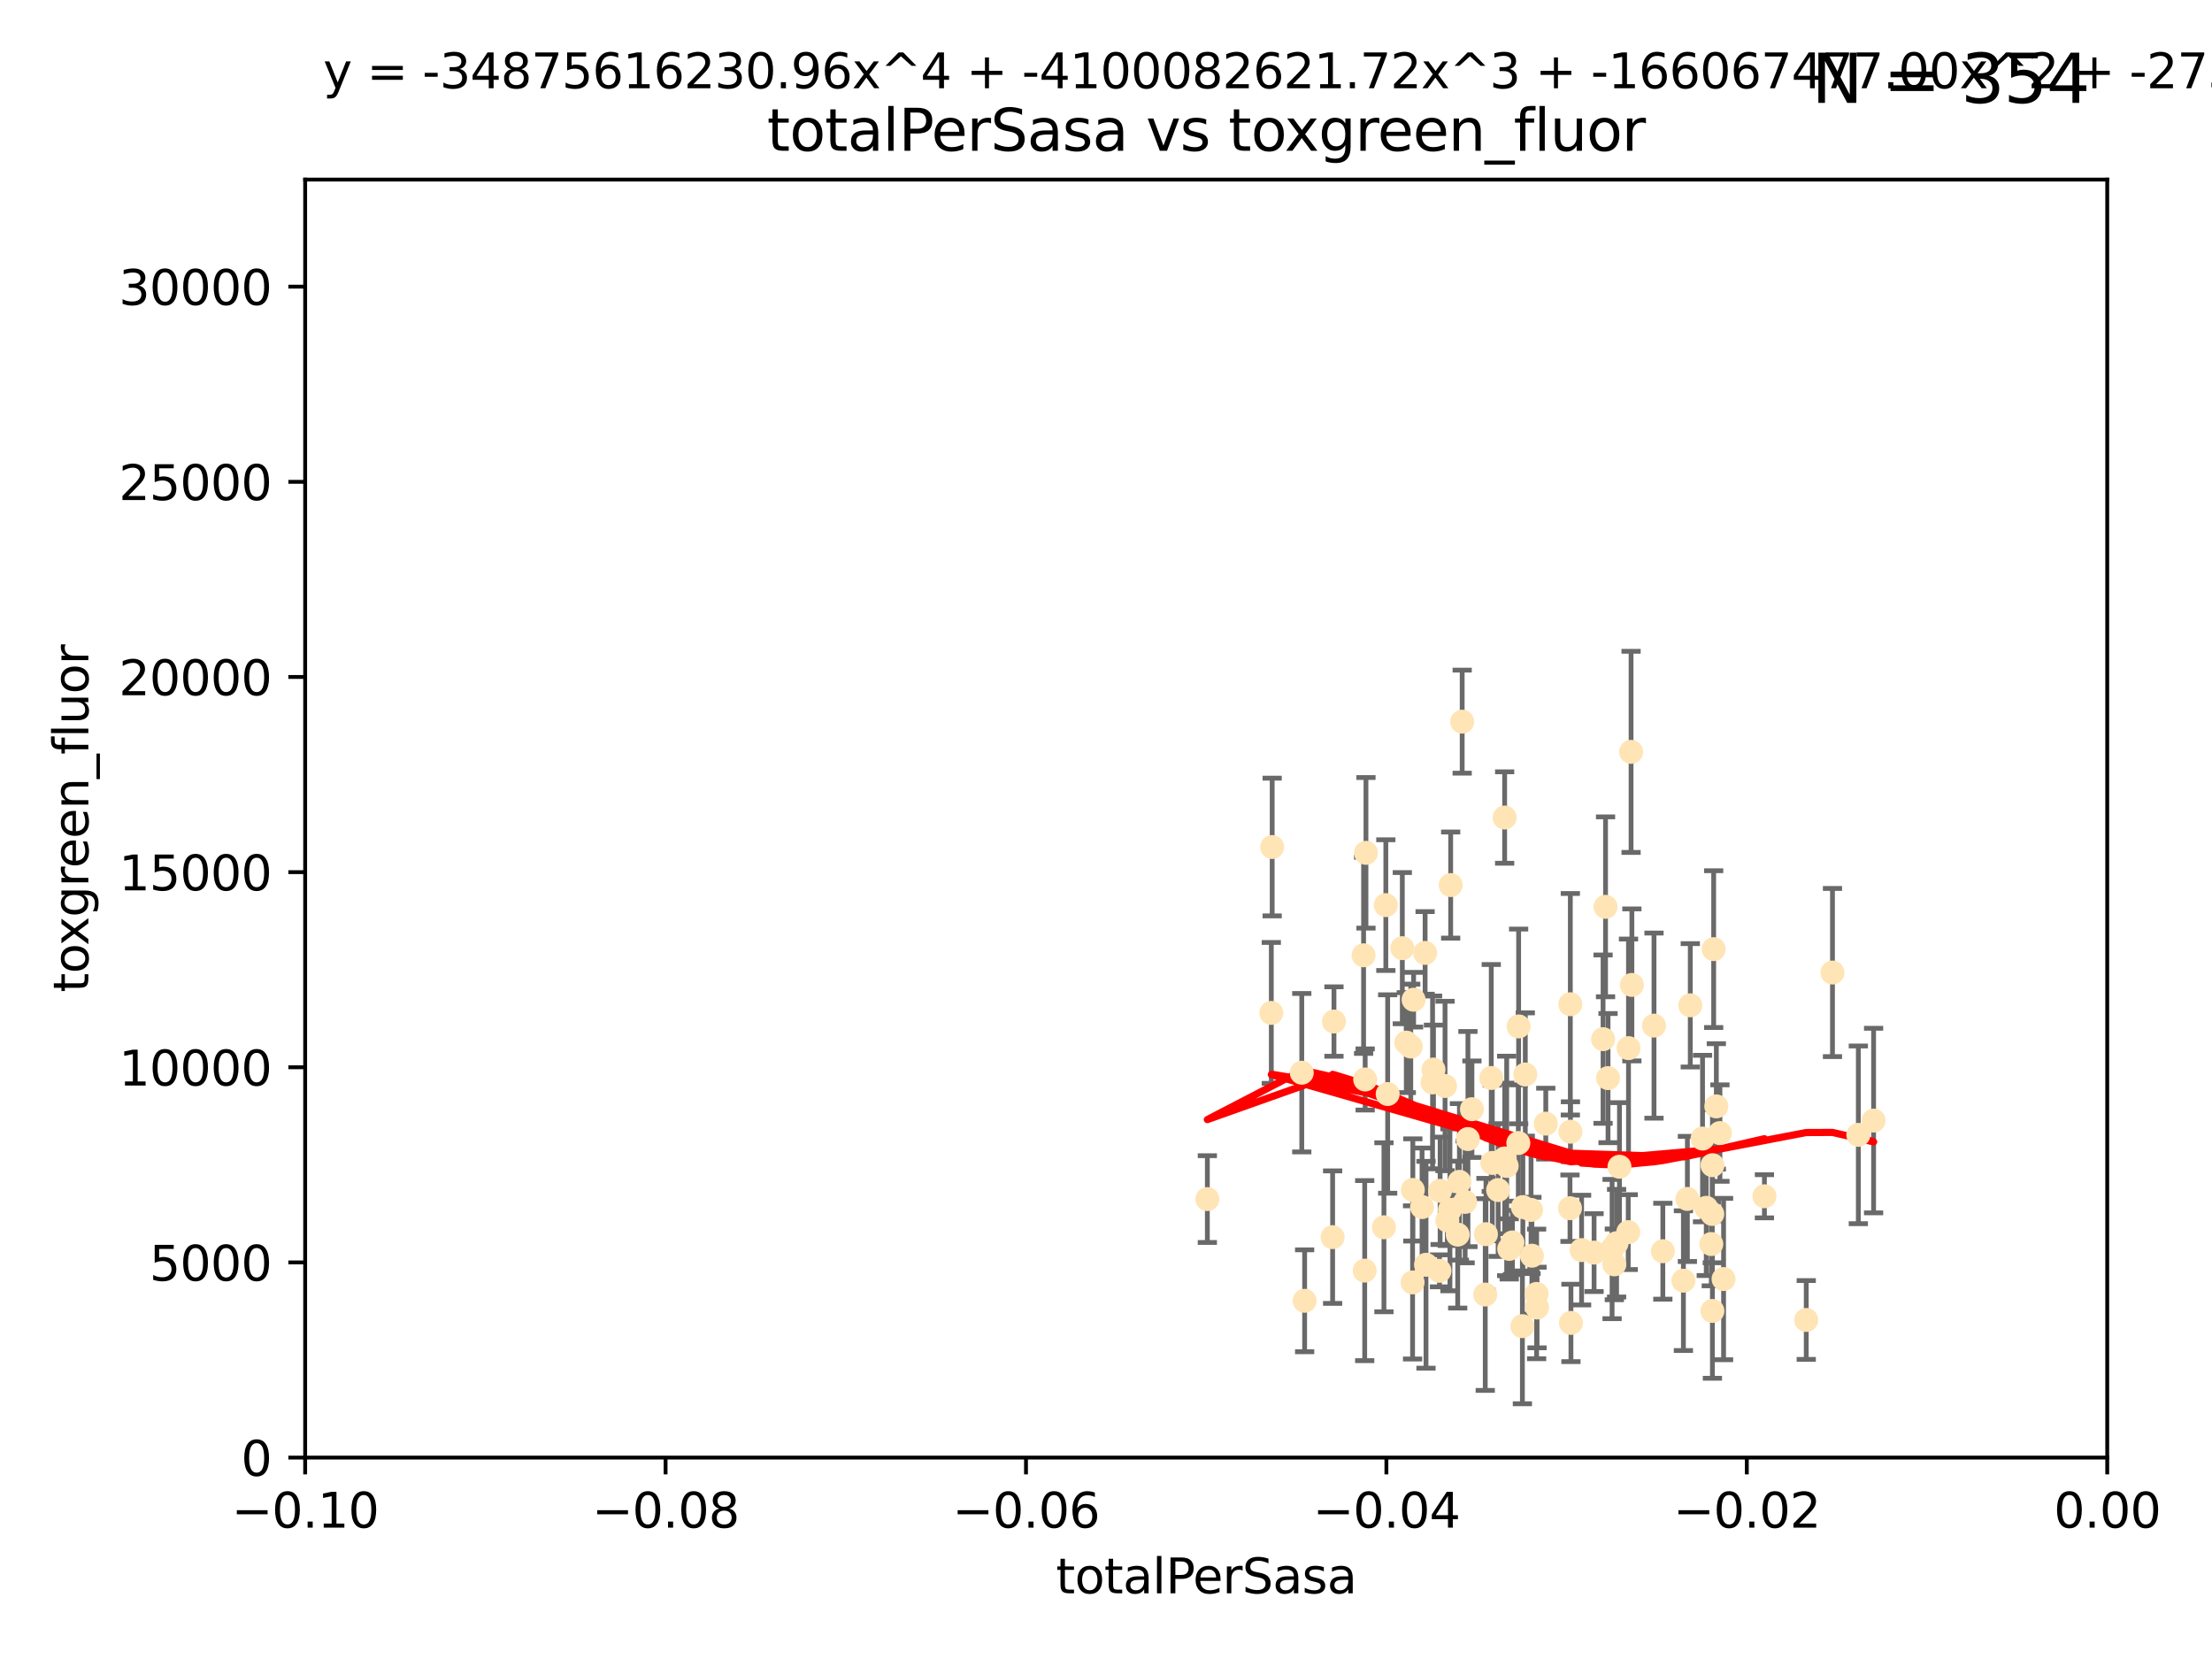 <?xml version="1.0" encoding="utf-8" standalone="no"?>
<!DOCTYPE svg PUBLIC "-//W3C//DTD SVG 1.1//EN"
  "http://www.w3.org/Graphics/SVG/1.1/DTD/svg11.dtd">
<svg xmlns:xlink="http://www.w3.org/1999/xlink" width="460.8pt" height="345.6pt" viewBox="0 0 460.8 345.6" xmlns="http://www.w3.org/2000/svg" version="1.1">
 <defs>
  <style type="text/css">*{stroke-linejoin: round; stroke-linecap: butt}</style>
 </defs>
 <g id="figure_1">
  <g id="patch_1">
   <path d="M 0 345.6 
L 460.8 345.6 
L 460.8 0 
L 0 0 
z
" style="fill: #ffffff"/>
  </g>
  <g id="axes_1">
   <g id="patch_2">
    <path d="M 63.571 303.64 
L 438.975 303.64 
L 438.975 37.411 
L 63.571 37.411 
z
" style="fill: #ffffff"/>
   </g>
   <g id="PathCollection_1">
    <defs>
     <path id="ma7c587b742" d="M 0 1.118 
C 0.297 1.118 0.581 1 0.791 0.791 
C 1 0.581 1.118 0.297 1.118 0 
C 1.118 -0.297 1 -0.581 0.791 -0.791 
C 0.581 -1 0.297 -1.118 0 -1.118 
C -0.297 -1.118 -0.581 -1 -0.791 -0.791 
C -1 -0.581 -1.118 -0.297 -1.118 0 
C -1.118 0.297 -1 0.581 -0.791 0.791 
C -0.581 1 -0.297 1.118 0 1.118 
z
" style="stroke: #ffe4b5"/>
    </defs>
    <g clip-path="url(#pc2d375fb99)">
     <use xlink:href="#ma7c587b742" x="271.184" y="223.464" style="fill: #ffe4b5; stroke: #ffe4b5"/>
     <use xlink:href="#ma7c587b742" x="251.513" y="249.791" style="fill: #ffe4b5; stroke: #ffe4b5"/>
     <use xlink:href="#ma7c587b742" x="277.89" y="212.802" style="fill: #ffe4b5; stroke: #ffe4b5"/>
     <use xlink:href="#ma7c587b742" x="284.39" y="224.873" style="fill: #ffe4b5; stroke: #ffe4b5"/>
     <use xlink:href="#ma7c587b742" x="306.632" y="231.067" style="fill: #ffe4b5; stroke: #ffe4b5"/>
     <use xlink:href="#ma7c587b742" x="264.836" y="211.01" style="fill: #ffe4b5; stroke: #ffe4b5"/>
     <use xlink:href="#ma7c587b742" x="289.078" y="227.903" style="fill: #ffe4b5; stroke: #ffe4b5"/>
     <use xlink:href="#ma7c587b742" x="265.018" y="176.45" style="fill: #ffe4b5; stroke: #ffe4b5"/>
     <use xlink:href="#ma7c587b742" x="292.128" y="197.518" style="fill: #ffe4b5; stroke: #ffe4b5"/>
     <use xlink:href="#ma7c587b742" x="301.027" y="226.23" style="fill: #ffe4b5; stroke: #ffe4b5"/>
     <use xlink:href="#ma7c587b742" x="294.479" y="208.258" style="fill: #ffe4b5; stroke: #ffe4b5"/>
     <use xlink:href="#ma7c587b742" x="284.293" y="264.692" style="fill: #ffe4b5; stroke: #ffe4b5"/>
     <use xlink:href="#ma7c587b742" x="271.779" y="270.979" style="fill: #ffe4b5; stroke: #ffe4b5"/>
     <use xlink:href="#ma7c587b742" x="302.049" y="252.033" style="fill: #ffe4b5; stroke: #ffe4b5"/>
     <use xlink:href="#ma7c587b742" x="288.694" y="188.554" style="fill: #ffe4b5; stroke: #ffe4b5"/>
     <use xlink:href="#ma7c587b742" x="284.554" y="177.661" style="fill: #ffe4b5; stroke: #ffe4b5"/>
     <use xlink:href="#ma7c587b742" x="300.004" y="248.068" style="fill: #ffe4b5; stroke: #ffe4b5"/>
     <use xlink:href="#ma7c587b742" x="288.299" y="255.665" style="fill: #ffe4b5; stroke: #ffe4b5"/>
     <use xlink:href="#ma7c587b742" x="277.61" y="257.718" style="fill: #ffe4b5; stroke: #ffe4b5"/>
     <use xlink:href="#ma7c587b742" x="296.242" y="251.455" style="fill: #ffe4b5; stroke: #ffe4b5"/>
     <use xlink:href="#ma7c587b742" x="297.063" y="263.475" style="fill: #ffe4b5; stroke: #ffe4b5"/>
     <use xlink:href="#ma7c587b742" x="318.943" y="252.047" style="fill: #ffe4b5; stroke: #ffe4b5"/>
     <use xlink:href="#ma7c587b742" x="302.203" y="184.376" style="fill: #ffe4b5; stroke: #ffe4b5"/>
     <use xlink:href="#ma7c587b742" x="296.877" y="198.51" style="fill: #ffe4b5; stroke: #ffe4b5"/>
     <use xlink:href="#ma7c587b742" x="298.43" y="225.488" style="fill: #ffe4b5; stroke: #ffe4b5"/>
     <use xlink:href="#ma7c587b742" x="304.024" y="246.202" style="fill: #ffe4b5; stroke: #ffe4b5"/>
     <use xlink:href="#ma7c587b742" x="292.958" y="217.195" style="fill: #ffe4b5; stroke: #ffe4b5"/>
     <use xlink:href="#ma7c587b742" x="284.061" y="199.008" style="fill: #ffe4b5; stroke: #ffe4b5"/>
     <use xlink:href="#ma7c587b742" x="317.243" y="251.458" style="fill: #ffe4b5; stroke: #ffe4b5"/>
     <use xlink:href="#ma7c587b742" x="294.318" y="247.882" style="fill: #ffe4b5; stroke: #ffe4b5"/>
     <use xlink:href="#ma7c587b742" x="305.214" y="250.374" style="fill: #ffe4b5; stroke: #ffe4b5"/>
     <use xlink:href="#ma7c587b742" x="293.889" y="218.013" style="fill: #ffe4b5; stroke: #ffe4b5"/>
     <use xlink:href="#ma7c587b742" x="313.869" y="242.885" style="fill: #ffe4b5; stroke: #ffe4b5"/>
     <use xlink:href="#ma7c587b742" x="316.296" y="238.115" style="fill: #ffe4b5; stroke: #ffe4b5"/>
     <use xlink:href="#ma7c587b742" x="313.471" y="241.324" style="fill: #ffe4b5; stroke: #ffe4b5"/>
     <use xlink:href="#ma7c587b742" x="301.495" y="254.237" style="fill: #ffe4b5; stroke: #ffe4b5"/>
     <use xlink:href="#ma7c587b742" x="299.87" y="264.738" style="fill: #ffe4b5; stroke: #ffe4b5"/>
     <use xlink:href="#ma7c587b742" x="327.151" y="235.752" style="fill: #ffe4b5; stroke: #ffe4b5"/>
     <use xlink:href="#ma7c587b742" x="304.599" y="150.334" style="fill: #ffe4b5; stroke: #ffe4b5"/>
     <use xlink:href="#ma7c587b742" x="316.358" y="213.825" style="fill: #ffe4b5; stroke: #ffe4b5"/>
     <use xlink:href="#ma7c587b742" x="312.092" y="247.907" style="fill: #ffe4b5; stroke: #ffe4b5"/>
     <use xlink:href="#ma7c587b742" x="305.797" y="237.288" style="fill: #ffe4b5; stroke: #ffe4b5"/>
     <use xlink:href="#ma7c587b742" x="313.445" y="170.305" style="fill: #ffe4b5; stroke: #ffe4b5"/>
     <use xlink:href="#ma7c587b742" x="303.667" y="257.194" style="fill: #ffe4b5; stroke: #ffe4b5"/>
     <use xlink:href="#ma7c587b742" x="298.619" y="222.809" style="fill: #ffe4b5; stroke: #ffe4b5"/>
     <use xlink:href="#ma7c587b742" x="333.949" y="216.473" style="fill: #ffe4b5; stroke: #ffe4b5"/>
     <use xlink:href="#ma7c587b742" x="317.142" y="276.261" style="fill: #ffe4b5; stroke: #ffe4b5"/>
     <use xlink:href="#ma7c587b742" x="327.129" y="209.201" style="fill: #ffe4b5; stroke: #ffe4b5"/>
     <use xlink:href="#ma7c587b742" x="309.404" y="269.678" style="fill: #ffe4b5; stroke: #ffe4b5"/>
     <use xlink:href="#ma7c587b742" x="309.551" y="257.103" style="fill: #ffe4b5; stroke: #ffe4b5"/>
     <use xlink:href="#ma7c587b742" x="320.103" y="269.55" style="fill: #ffe4b5; stroke: #ffe4b5"/>
     <use xlink:href="#ma7c587b742" x="310.873" y="242.263" style="fill: #ffe4b5; stroke: #ffe4b5"/>
     <use xlink:href="#ma7c587b742" x="337.368" y="243.055" style="fill: #ffe4b5; stroke: #ffe4b5"/>
     <use xlink:href="#ma7c587b742" x="315.069" y="258.822" style="fill: #ffe4b5; stroke: #ffe4b5"/>
     <use xlink:href="#ma7c587b742" x="319.123" y="261.588" style="fill: #ffe4b5; stroke: #ffe4b5"/>
     <use xlink:href="#ma7c587b742" x="322.014" y="234.075" style="fill: #ffe4b5; stroke: #ffe4b5"/>
     <use xlink:href="#ma7c587b742" x="310.657" y="224.564" style="fill: #ffe4b5; stroke: #ffe4b5"/>
     <use xlink:href="#ma7c587b742" x="327.058" y="251.692" style="fill: #ffe4b5; stroke: #ffe4b5"/>
     <use xlink:href="#ma7c587b742" x="294.266" y="267.149" style="fill: #ffe4b5; stroke: #ffe4b5"/>
     <use xlink:href="#ma7c587b742" x="334.983" y="224.589" style="fill: #ffe4b5; stroke: #ffe4b5"/>
     <use xlink:href="#ma7c587b742" x="329.474" y="260.418" style="fill: #ffe4b5; stroke: #ffe4b5"/>
     <use xlink:href="#ma7c587b742" x="339.247" y="218.347" style="fill: #ffe4b5; stroke: #ffe4b5"/>
     <use xlink:href="#ma7c587b742" x="314.398" y="260.168" style="fill: #ffe4b5; stroke: #ffe4b5"/>
     <use xlink:href="#ma7c587b742" x="320.186" y="272.377" style="fill: #ffe4b5; stroke: #ffe4b5"/>
     <use xlink:href="#ma7c587b742" x="332.073" y="260.939" style="fill: #ffe4b5; stroke: #ffe4b5"/>
     <use xlink:href="#ma7c587b742" x="334.464" y="188.907" style="fill: #ffe4b5; stroke: #ffe4b5"/>
     <use xlink:href="#ma7c587b742" x="356.738" y="242.731" style="fill: #ffe4b5; stroke: #ffe4b5"/>
     <use xlink:href="#ma7c587b742" x="335.828" y="260.2" style="fill: #ffe4b5; stroke: #ffe4b5"/>
     <use xlink:href="#ma7c587b742" x="339.95" y="205.175" style="fill: #ffe4b5; stroke: #ffe4b5"/>
     <use xlink:href="#ma7c587b742" x="336.765" y="258.979" style="fill: #ffe4b5; stroke: #ffe4b5"/>
     <use xlink:href="#ma7c587b742" x="336.297" y="263.39" style="fill: #ffe4b5; stroke: #ffe4b5"/>
     <use xlink:href="#ma7c587b742" x="317.746" y="223.836" style="fill: #ffe4b5; stroke: #ffe4b5"/>
     <use xlink:href="#ma7c587b742" x="350.686" y="266.787" style="fill: #ffe4b5; stroke: #ffe4b5"/>
     <use xlink:href="#ma7c587b742" x="354.67" y="237.179" style="fill: #ffe4b5; stroke: #ffe4b5"/>
     <use xlink:href="#ma7c587b742" x="346.4" y="260.652" style="fill: #ffe4b5; stroke: #ffe4b5"/>
     <use xlink:href="#ma7c587b742" x="344.559" y="213.654" style="fill: #ffe4b5; stroke: #ffe4b5"/>
     <use xlink:href="#ma7c587b742" x="339.191" y="256.674" style="fill: #ffe4b5; stroke: #ffe4b5"/>
     <use xlink:href="#ma7c587b742" x="355.446" y="251.615" style="fill: #ffe4b5; stroke: #ffe4b5"/>
     <use xlink:href="#ma7c587b742" x="352.117" y="209.421" style="fill: #ffe4b5; stroke: #ffe4b5"/>
     <use xlink:href="#ma7c587b742" x="339.782" y="156.625" style="fill: #ffe4b5; stroke: #ffe4b5"/>
     <use xlink:href="#ma7c587b742" x="356.698" y="252.889" style="fill: #ffe4b5; stroke: #ffe4b5"/>
     <use xlink:href="#ma7c587b742" x="356.492" y="259.156" style="fill: #ffe4b5; stroke: #ffe4b5"/>
     <use xlink:href="#ma7c587b742" x="351.515" y="249.756" style="fill: #ffe4b5; stroke: #ffe4b5"/>
     <use xlink:href="#ma7c587b742" x="356.989" y="197.723" style="fill: #ffe4b5; stroke: #ffe4b5"/>
     <use xlink:href="#ma7c587b742" x="358.293" y="236.039" style="fill: #ffe4b5; stroke: #ffe4b5"/>
     <use xlink:href="#ma7c587b742" x="327.257" y="275.586" style="fill: #ffe4b5; stroke: #ffe4b5"/>
     <use xlink:href="#ma7c587b742" x="356.726" y="273.091" style="fill: #ffe4b5; stroke: #ffe4b5"/>
     <use xlink:href="#ma7c587b742" x="359.052" y="266.448" style="fill: #ffe4b5; stroke: #ffe4b5"/>
     <use xlink:href="#ma7c587b742" x="367.563" y="249.204" style="fill: #ffe4b5; stroke: #ffe4b5"/>
     <use xlink:href="#ma7c587b742" x="357.543" y="230.478" style="fill: #ffe4b5; stroke: #ffe4b5"/>
     <use xlink:href="#ma7c587b742" x="376.275" y="274.972" style="fill: #ffe4b5; stroke: #ffe4b5"/>
     <use xlink:href="#ma7c587b742" x="381.738" y="202.594" style="fill: #ffe4b5; stroke: #ffe4b5"/>
     <use xlink:href="#ma7c587b742" x="390.305" y="233.435" style="fill: #ffe4b5; stroke: #ffe4b5"/>
     <use xlink:href="#ma7c587b742" x="387.124" y="236.407" style="fill: #ffe4b5; stroke: #ffe4b5"/>
    </g>
   </g>
   <g id="matplotlib.axis_1">
    <g id="xtick_1">
     <g id="line2d_1">
      <defs>
       <path id="m9fb9f1b0ad" d="M 0 0 
L 0 3.5 
" style="stroke: #000000; stroke-width: 0.8"/>
      </defs>
      <g>
       <use xlink:href="#m9fb9f1b0ad" x="63.571" y="303.64" style="stroke: #000000; stroke-width: 0.8"/>
      </g>
     </g>
     <g id="text_1">
      <!-- −0.10 -->
      <g transform="translate(48.249 318.238)scale(0.1 -0.1)">
       <defs>
        <path id="DejaVuSans-2212" d="M 678 2272 
L 4684 2272 
L 4684 1741 
L 678 1741 
L 678 2272 
z
" transform="scale(0.016)"/>
        <path id="DejaVuSans-30" d="M 2034 4250 
Q 1547 4250 1301 3770 
Q 1056 3291 1056 2328 
Q 1056 1369 1301 889 
Q 1547 409 2034 409 
Q 2525 409 2770 889 
Q 3016 1369 3016 2328 
Q 3016 3291 2770 3770 
Q 2525 4250 2034 4250 
z
M 2034 4750 
Q 2819 4750 3233 4129 
Q 3647 3509 3647 2328 
Q 3647 1150 3233 529 
Q 2819 -91 2034 -91 
Q 1250 -91 836 529 
Q 422 1150 422 2328 
Q 422 3509 836 4129 
Q 1250 4750 2034 4750 
z
" transform="scale(0.016)"/>
        <path id="DejaVuSans-2e" d="M 684 794 
L 1344 794 
L 1344 0 
L 684 0 
L 684 794 
z
" transform="scale(0.016)"/>
        <path id="DejaVuSans-31" d="M 794 531 
L 1825 531 
L 1825 4091 
L 703 3866 
L 703 4441 
L 1819 4666 
L 2450 4666 
L 2450 531 
L 3481 531 
L 3481 0 
L 794 0 
L 794 531 
z
" transform="scale(0.016)"/>
       </defs>
       <use xlink:href="#DejaVuSans-2212"/>
       <use xlink:href="#DejaVuSans-30" x="83.789"/>
       <use xlink:href="#DejaVuSans-2e" x="147.412"/>
       <use xlink:href="#DejaVuSans-31" x="179.199"/>
       <use xlink:href="#DejaVuSans-30" x="242.822"/>
      </g>
     </g>
    </g>
    <g id="xtick_2">
     <g id="line2d_2">
      <g>
       <use xlink:href="#m9fb9f1b0ad" x="138.652" y="303.64" style="stroke: #000000; stroke-width: 0.8"/>
      </g>
     </g>
     <g id="text_2">
      <!-- −0.08 -->
      <g transform="translate(123.329 318.238)scale(0.1 -0.1)">
       <defs>
        <path id="DejaVuSans-38" d="M 2034 2216 
Q 1584 2216 1326 1975 
Q 1069 1734 1069 1313 
Q 1069 891 1326 650 
Q 1584 409 2034 409 
Q 2484 409 2743 651 
Q 3003 894 3003 1313 
Q 3003 1734 2745 1975 
Q 2488 2216 2034 2216 
z
M 1403 2484 
Q 997 2584 770 2862 
Q 544 3141 544 3541 
Q 544 4100 942 4425 
Q 1341 4750 2034 4750 
Q 2731 4750 3128 4425 
Q 3525 4100 3525 3541 
Q 3525 3141 3298 2862 
Q 3072 2584 2669 2484 
Q 3125 2378 3379 2068 
Q 3634 1759 3634 1313 
Q 3634 634 3220 271 
Q 2806 -91 2034 -91 
Q 1263 -91 848 271 
Q 434 634 434 1313 
Q 434 1759 690 2068 
Q 947 2378 1403 2484 
z
M 1172 3481 
Q 1172 3119 1398 2916 
Q 1625 2713 2034 2713 
Q 2441 2713 2670 2916 
Q 2900 3119 2900 3481 
Q 2900 3844 2670 4047 
Q 2441 4250 2034 4250 
Q 1625 4250 1398 4047 
Q 1172 3844 1172 3481 
z
" transform="scale(0.016)"/>
       </defs>
       <use xlink:href="#DejaVuSans-2212"/>
       <use xlink:href="#DejaVuSans-30" x="83.789"/>
       <use xlink:href="#DejaVuSans-2e" x="147.412"/>
       <use xlink:href="#DejaVuSans-30" x="179.199"/>
       <use xlink:href="#DejaVuSans-38" x="242.822"/>
      </g>
     </g>
    </g>
    <g id="xtick_3">
     <g id="line2d_3">
      <g>
       <use xlink:href="#m9fb9f1b0ad" x="213.733" y="303.64" style="stroke: #000000; stroke-width: 0.8"/>
      </g>
     </g>
     <g id="text_3">
      <!-- −0.06 -->
      <g transform="translate(198.41 318.238)scale(0.1 -0.1)">
       <defs>
        <path id="DejaVuSans-36" d="M 2113 2584 
Q 1688 2584 1439 2293 
Q 1191 2003 1191 1497 
Q 1191 994 1439 701 
Q 1688 409 2113 409 
Q 2538 409 2786 701 
Q 3034 994 3034 1497 
Q 3034 2003 2786 2293 
Q 2538 2584 2113 2584 
z
M 3366 4563 
L 3366 3988 
Q 3128 4100 2886 4159 
Q 2644 4219 2406 4219 
Q 1781 4219 1451 3797 
Q 1122 3375 1075 2522 
Q 1259 2794 1537 2939 
Q 1816 3084 2150 3084 
Q 2853 3084 3261 2657 
Q 3669 2231 3669 1497 
Q 3669 778 3244 343 
Q 2819 -91 2113 -91 
Q 1303 -91 875 529 
Q 447 1150 447 2328 
Q 447 3434 972 4092 
Q 1497 4750 2381 4750 
Q 2619 4750 2861 4703 
Q 3103 4656 3366 4563 
z
" transform="scale(0.016)"/>
       </defs>
       <use xlink:href="#DejaVuSans-2212"/>
       <use xlink:href="#DejaVuSans-30" x="83.789"/>
       <use xlink:href="#DejaVuSans-2e" x="147.412"/>
       <use xlink:href="#DejaVuSans-30" x="179.199"/>
       <use xlink:href="#DejaVuSans-36" x="242.822"/>
      </g>
     </g>
    </g>
    <g id="xtick_4">
     <g id="line2d_4">
      <g>
       <use xlink:href="#m9fb9f1b0ad" x="288.813" y="303.64" style="stroke: #000000; stroke-width: 0.8"/>
      </g>
     </g>
     <g id="text_4">
      <!-- −0.04 -->
      <g transform="translate(273.491 318.238)scale(0.1 -0.1)">
       <defs>
        <path id="DejaVuSans-34" d="M 2419 4116 
L 825 1625 
L 2419 1625 
L 2419 4116 
z
M 2253 4666 
L 3047 4666 
L 3047 1625 
L 3713 1625 
L 3713 1100 
L 3047 1100 
L 3047 0 
L 2419 0 
L 2419 1100 
L 313 1100 
L 313 1709 
L 2253 4666 
z
" transform="scale(0.016)"/>
       </defs>
       <use xlink:href="#DejaVuSans-2212"/>
       <use xlink:href="#DejaVuSans-30" x="83.789"/>
       <use xlink:href="#DejaVuSans-2e" x="147.412"/>
       <use xlink:href="#DejaVuSans-30" x="179.199"/>
       <use xlink:href="#DejaVuSans-34" x="242.822"/>
      </g>
     </g>
    </g>
    <g id="xtick_5">
     <g id="line2d_5">
      <g>
       <use xlink:href="#m9fb9f1b0ad" x="363.894" y="303.64" style="stroke: #000000; stroke-width: 0.8"/>
      </g>
     </g>
     <g id="text_5">
      <!-- −0.02 -->
      <g transform="translate(348.572 318.238)scale(0.1 -0.1)">
       <defs>
        <path id="DejaVuSans-32" d="M 1228 531 
L 3431 531 
L 3431 0 
L 469 0 
L 469 531 
Q 828 903 1448 1529 
Q 2069 2156 2228 2338 
Q 2531 2678 2651 2914 
Q 2772 3150 2772 3378 
Q 2772 3750 2511 3984 
Q 2250 4219 1831 4219 
Q 1534 4219 1204 4116 
Q 875 4013 500 3803 
L 500 4441 
Q 881 4594 1212 4672 
Q 1544 4750 1819 4750 
Q 2544 4750 2975 4387 
Q 3406 4025 3406 3419 
Q 3406 3131 3298 2873 
Q 3191 2616 2906 2266 
Q 2828 2175 2409 1742 
Q 1991 1309 1228 531 
z
" transform="scale(0.016)"/>
       </defs>
       <use xlink:href="#DejaVuSans-2212"/>
       <use xlink:href="#DejaVuSans-30" x="83.789"/>
       <use xlink:href="#DejaVuSans-2e" x="147.412"/>
       <use xlink:href="#DejaVuSans-30" x="179.199"/>
       <use xlink:href="#DejaVuSans-32" x="242.822"/>
      </g>
     </g>
    </g>
    <g id="xtick_6">
     <g id="line2d_6">
      <g>
       <use xlink:href="#m9fb9f1b0ad" x="438.975" y="303.64" style="stroke: #000000; stroke-width: 0.8"/>
      </g>
     </g>
     <g id="text_6">
      <!-- 0.00 -->
      <g transform="translate(427.842 318.238)scale(0.1 -0.1)">
       <use xlink:href="#DejaVuSans-30"/>
       <use xlink:href="#DejaVuSans-2e" x="63.623"/>
       <use xlink:href="#DejaVuSans-30" x="95.41"/>
       <use xlink:href="#DejaVuSans-30" x="159.033"/>
      </g>
     </g>
    </g>
    <g id="text_7">
     <!-- totalPerSasa -->
     <g transform="translate(219.968 331.917)scale(0.1 -0.1)">
      <defs>
       <path id="DejaVuSans-74" d="M 1172 4494 
L 1172 3500 
L 2356 3500 
L 2356 3053 
L 1172 3053 
L 1172 1153 
Q 1172 725 1289 603 
Q 1406 481 1766 481 
L 2356 481 
L 2356 0 
L 1766 0 
Q 1100 0 847 248 
Q 594 497 594 1153 
L 594 3053 
L 172 3053 
L 172 3500 
L 594 3500 
L 594 4494 
L 1172 4494 
z
" transform="scale(0.016)"/>
       <path id="DejaVuSans-6f" d="M 1959 3097 
Q 1497 3097 1228 2736 
Q 959 2375 959 1747 
Q 959 1119 1226 758 
Q 1494 397 1959 397 
Q 2419 397 2687 759 
Q 2956 1122 2956 1747 
Q 2956 2369 2687 2733 
Q 2419 3097 1959 3097 
z
M 1959 3584 
Q 2709 3584 3137 3096 
Q 3566 2609 3566 1747 
Q 3566 888 3137 398 
Q 2709 -91 1959 -91 
Q 1206 -91 779 398 
Q 353 888 353 1747 
Q 353 2609 779 3096 
Q 1206 3584 1959 3584 
z
" transform="scale(0.016)"/>
       <path id="DejaVuSans-61" d="M 2194 1759 
Q 1497 1759 1228 1600 
Q 959 1441 959 1056 
Q 959 750 1161 570 
Q 1363 391 1709 391 
Q 2188 391 2477 730 
Q 2766 1069 2766 1631 
L 2766 1759 
L 2194 1759 
z
M 3341 1997 
L 3341 0 
L 2766 0 
L 2766 531 
Q 2569 213 2275 61 
Q 1981 -91 1556 -91 
Q 1019 -91 701 211 
Q 384 513 384 1019 
Q 384 1609 779 1909 
Q 1175 2209 1959 2209 
L 2766 2209 
L 2766 2266 
Q 2766 2663 2505 2880 
Q 2244 3097 1772 3097 
Q 1472 3097 1187 3025 
Q 903 2953 641 2809 
L 641 3341 
Q 956 3463 1253 3523 
Q 1550 3584 1831 3584 
Q 2591 3584 2966 3190 
Q 3341 2797 3341 1997 
z
" transform="scale(0.016)"/>
       <path id="DejaVuSans-6c" d="M 603 4863 
L 1178 4863 
L 1178 0 
L 603 0 
L 603 4863 
z
" transform="scale(0.016)"/>
       <path id="DejaVuSans-50" d="M 1259 4147 
L 1259 2394 
L 2053 2394 
Q 2494 2394 2734 2622 
Q 2975 2850 2975 3272 
Q 2975 3691 2734 3919 
Q 2494 4147 2053 4147 
L 1259 4147 
z
M 628 4666 
L 2053 4666 
Q 2838 4666 3239 4311 
Q 3641 3956 3641 3272 
Q 3641 2581 3239 2228 
Q 2838 1875 2053 1875 
L 1259 1875 
L 1259 0 
L 628 0 
L 628 4666 
z
" transform="scale(0.016)"/>
       <path id="DejaVuSans-65" d="M 3597 1894 
L 3597 1613 
L 953 1613 
Q 991 1019 1311 708 
Q 1631 397 2203 397 
Q 2534 397 2845 478 
Q 3156 559 3463 722 
L 3463 178 
Q 3153 47 2828 -22 
Q 2503 -91 2169 -91 
Q 1331 -91 842 396 
Q 353 884 353 1716 
Q 353 2575 817 3079 
Q 1281 3584 2069 3584 
Q 2775 3584 3186 3129 
Q 3597 2675 3597 1894 
z
M 3022 2063 
Q 3016 2534 2758 2815 
Q 2500 3097 2075 3097 
Q 1594 3097 1305 2825 
Q 1016 2553 972 2059 
L 3022 2063 
z
" transform="scale(0.016)"/>
       <path id="DejaVuSans-72" d="M 2631 2963 
Q 2534 3019 2420 3045 
Q 2306 3072 2169 3072 
Q 1681 3072 1420 2755 
Q 1159 2438 1159 1844 
L 1159 0 
L 581 0 
L 581 3500 
L 1159 3500 
L 1159 2956 
Q 1341 3275 1631 3429 
Q 1922 3584 2338 3584 
Q 2397 3584 2469 3576 
Q 2541 3569 2628 3553 
L 2631 2963 
z
" transform="scale(0.016)"/>
       <path id="DejaVuSans-53" d="M 3425 4513 
L 3425 3897 
Q 3066 4069 2747 4153 
Q 2428 4238 2131 4238 
Q 1616 4238 1336 4038 
Q 1056 3838 1056 3469 
Q 1056 3159 1242 3001 
Q 1428 2844 1947 2747 
L 2328 2669 
Q 3034 2534 3370 2195 
Q 3706 1856 3706 1288 
Q 3706 609 3251 259 
Q 2797 -91 1919 -91 
Q 1588 -91 1214 -16 
Q 841 59 441 206 
L 441 856 
Q 825 641 1194 531 
Q 1563 422 1919 422 
Q 2459 422 2753 634 
Q 3047 847 3047 1241 
Q 3047 1584 2836 1778 
Q 2625 1972 2144 2069 
L 1759 2144 
Q 1053 2284 737 2584 
Q 422 2884 422 3419 
Q 422 4038 858 4394 
Q 1294 4750 2059 4750 
Q 2388 4750 2728 4690 
Q 3069 4631 3425 4513 
z
" transform="scale(0.016)"/>
       <path id="DejaVuSans-73" d="M 2834 3397 
L 2834 2853 
Q 2591 2978 2328 3040 
Q 2066 3103 1784 3103 
Q 1356 3103 1142 2972 
Q 928 2841 928 2578 
Q 928 2378 1081 2264 
Q 1234 2150 1697 2047 
L 1894 2003 
Q 2506 1872 2764 1633 
Q 3022 1394 3022 966 
Q 3022 478 2636 193 
Q 2250 -91 1575 -91 
Q 1294 -91 989 -36 
Q 684 19 347 128 
L 347 722 
Q 666 556 975 473 
Q 1284 391 1588 391 
Q 1994 391 2212 530 
Q 2431 669 2431 922 
Q 2431 1156 2273 1281 
Q 2116 1406 1581 1522 
L 1381 1569 
Q 847 1681 609 1914 
Q 372 2147 372 2553 
Q 372 3047 722 3315 
Q 1072 3584 1716 3584 
Q 2034 3584 2315 3537 
Q 2597 3491 2834 3397 
z
" transform="scale(0.016)"/>
      </defs>
      <use xlink:href="#DejaVuSans-74"/>
      <use xlink:href="#DejaVuSans-6f" x="39.209"/>
      <use xlink:href="#DejaVuSans-74" x="100.391"/>
      <use xlink:href="#DejaVuSans-61" x="139.6"/>
      <use xlink:href="#DejaVuSans-6c" x="200.879"/>
      <use xlink:href="#DejaVuSans-50" x="228.662"/>
      <use xlink:href="#DejaVuSans-65" x="285.34"/>
      <use xlink:href="#DejaVuSans-72" x="346.863"/>
      <use xlink:href="#DejaVuSans-53" x="387.977"/>
      <use xlink:href="#DejaVuSans-61" x="451.453"/>
      <use xlink:href="#DejaVuSans-73" x="512.732"/>
      <use xlink:href="#DejaVuSans-61" x="564.832"/>
     </g>
    </g>
   </g>
   <g id="matplotlib.axis_2">
    <g id="ytick_1">
     <g id="line2d_7">
      <defs>
       <path id="mca3867b45b" d="M 0 0 
L -3.5 0 
" style="stroke: #000000; stroke-width: 0.8"/>
      </defs>
      <g>
       <use xlink:href="#mca3867b45b" x="63.571" y="303.64" style="stroke: #000000; stroke-width: 0.8"/>
      </g>
     </g>
     <g id="text_8">
      <!-- 0 -->
      <g transform="translate(50.209 307.439)scale(0.1 -0.1)">
       <use xlink:href="#DejaVuSans-30"/>
      </g>
     </g>
    </g>
    <g id="ytick_2">
     <g id="line2d_8">
      <g>
       <use xlink:href="#mca3867b45b" x="63.571" y="262.986" style="stroke: #000000; stroke-width: 0.8"/>
      </g>
     </g>
     <g id="text_9">
      <!-- 5000 -->
      <g transform="translate(31.121 266.786)scale(0.1 -0.1)">
       <defs>
        <path id="DejaVuSans-35" d="M 691 4666 
L 3169 4666 
L 3169 4134 
L 1269 4134 
L 1269 2991 
Q 1406 3038 1543 3061 
Q 1681 3084 1819 3084 
Q 2600 3084 3056 2656 
Q 3513 2228 3513 1497 
Q 3513 744 3044 326 
Q 2575 -91 1722 -91 
Q 1428 -91 1123 -41 
Q 819 9 494 109 
L 494 744 
Q 775 591 1075 516 
Q 1375 441 1709 441 
Q 2250 441 2565 725 
Q 2881 1009 2881 1497 
Q 2881 1984 2565 2268 
Q 2250 2553 1709 2553 
Q 1456 2553 1204 2497 
Q 953 2441 691 2322 
L 691 4666 
z
" transform="scale(0.016)"/>
       </defs>
       <use xlink:href="#DejaVuSans-35"/>
       <use xlink:href="#DejaVuSans-30" x="63.623"/>
       <use xlink:href="#DejaVuSans-30" x="127.246"/>
       <use xlink:href="#DejaVuSans-30" x="190.869"/>
      </g>
     </g>
    </g>
    <g id="ytick_3">
     <g id="line2d_9">
      <g>
       <use xlink:href="#mca3867b45b" x="63.571" y="222.333" style="stroke: #000000; stroke-width: 0.8"/>
      </g>
     </g>
     <g id="text_10">
      <!-- 10000 -->
      <g transform="translate(24.759 226.132)scale(0.1 -0.1)">
       <use xlink:href="#DejaVuSans-31"/>
       <use xlink:href="#DejaVuSans-30" x="63.623"/>
       <use xlink:href="#DejaVuSans-30" x="127.246"/>
       <use xlink:href="#DejaVuSans-30" x="190.869"/>
       <use xlink:href="#DejaVuSans-30" x="254.492"/>
      </g>
     </g>
    </g>
    <g id="ytick_4">
     <g id="line2d_10">
      <g>
       <use xlink:href="#mca3867b45b" x="63.571" y="181.679" style="stroke: #000000; stroke-width: 0.8"/>
      </g>
     </g>
     <g id="text_11">
      <!-- 15000 -->
      <g transform="translate(24.759 185.478)scale(0.1 -0.1)">
       <use xlink:href="#DejaVuSans-31"/>
       <use xlink:href="#DejaVuSans-35" x="63.623"/>
       <use xlink:href="#DejaVuSans-30" x="127.246"/>
       <use xlink:href="#DejaVuSans-30" x="190.869"/>
       <use xlink:href="#DejaVuSans-30" x="254.492"/>
      </g>
     </g>
    </g>
    <g id="ytick_5">
     <g id="line2d_11">
      <g>
       <use xlink:href="#mca3867b45b" x="63.571" y="141.026" style="stroke: #000000; stroke-width: 0.8"/>
      </g>
     </g>
     <g id="text_12">
      <!-- 20000 -->
      <g transform="translate(24.759 144.825)scale(0.1 -0.1)">
       <use xlink:href="#DejaVuSans-32"/>
       <use xlink:href="#DejaVuSans-30" x="63.623"/>
       <use xlink:href="#DejaVuSans-30" x="127.246"/>
       <use xlink:href="#DejaVuSans-30" x="190.869"/>
       <use xlink:href="#DejaVuSans-30" x="254.492"/>
      </g>
     </g>
    </g>
    <g id="ytick_6">
     <g id="line2d_12">
      <g>
       <use xlink:href="#mca3867b45b" x="63.571" y="100.372" style="stroke: #000000; stroke-width: 0.8"/>
      </g>
     </g>
     <g id="text_13">
      <!-- 25000 -->
      <g transform="translate(24.759 104.171)scale(0.1 -0.1)">
       <use xlink:href="#DejaVuSans-32"/>
       <use xlink:href="#DejaVuSans-35" x="63.623"/>
       <use xlink:href="#DejaVuSans-30" x="127.246"/>
       <use xlink:href="#DejaVuSans-30" x="190.869"/>
       <use xlink:href="#DejaVuSans-30" x="254.492"/>
      </g>
     </g>
    </g>
    <g id="ytick_7">
     <g id="line2d_13">
      <g>
       <use xlink:href="#mca3867b45b" x="63.571" y="59.718" style="stroke: #000000; stroke-width: 0.8"/>
      </g>
     </g>
     <g id="text_14">
      <!-- 30000 -->
      <g transform="translate(24.759 63.518)scale(0.1 -0.1)">
       <defs>
        <path id="DejaVuSans-33" d="M 2597 2516 
Q 3050 2419 3304 2112 
Q 3559 1806 3559 1356 
Q 3559 666 3084 287 
Q 2609 -91 1734 -91 
Q 1441 -91 1130 -33 
Q 819 25 488 141 
L 488 750 
Q 750 597 1062 519 
Q 1375 441 1716 441 
Q 2309 441 2620 675 
Q 2931 909 2931 1356 
Q 2931 1769 2642 2001 
Q 2353 2234 1838 2234 
L 1294 2234 
L 1294 2753 
L 1863 2753 
Q 2328 2753 2575 2939 
Q 2822 3125 2822 3475 
Q 2822 3834 2567 4026 
Q 2313 4219 1838 4219 
Q 1578 4219 1281 4162 
Q 984 4106 628 3988 
L 628 4550 
Q 988 4650 1302 4700 
Q 1616 4750 1894 4750 
Q 2613 4750 3031 4423 
Q 3450 4097 3450 3541 
Q 3450 3153 3228 2886 
Q 3006 2619 2597 2516 
z
" transform="scale(0.016)"/>
       </defs>
       <use xlink:href="#DejaVuSans-33"/>
       <use xlink:href="#DejaVuSans-30" x="63.623"/>
       <use xlink:href="#DejaVuSans-30" x="127.246"/>
       <use xlink:href="#DejaVuSans-30" x="190.869"/>
       <use xlink:href="#DejaVuSans-30" x="254.492"/>
      </g>
     </g>
    </g>
    <g id="text_15">
     <!-- toxgreen_fluor -->
     <g transform="translate(18.401 206.72)rotate(-90)scale(0.1 -0.1)">
      <defs>
       <path id="DejaVuSans-78" d="M 3513 3500 
L 2247 1797 
L 3578 0 
L 2900 0 
L 1881 1375 
L 863 0 
L 184 0 
L 1544 1831 
L 300 3500 
L 978 3500 
L 1906 2253 
L 2834 3500 
L 3513 3500 
z
" transform="scale(0.016)"/>
       <path id="DejaVuSans-67" d="M 2906 1791 
Q 2906 2416 2648 2759 
Q 2391 3103 1925 3103 
Q 1463 3103 1205 2759 
Q 947 2416 947 1791 
Q 947 1169 1205 825 
Q 1463 481 1925 481 
Q 2391 481 2648 825 
Q 2906 1169 2906 1791 
z
M 3481 434 
Q 3481 -459 3084 -895 
Q 2688 -1331 1869 -1331 
Q 1566 -1331 1297 -1286 
Q 1028 -1241 775 -1147 
L 775 -588 
Q 1028 -725 1275 -790 
Q 1522 -856 1778 -856 
Q 2344 -856 2625 -561 
Q 2906 -266 2906 331 
L 2906 616 
Q 2728 306 2450 153 
Q 2172 0 1784 0 
Q 1141 0 747 490 
Q 353 981 353 1791 
Q 353 2603 747 3093 
Q 1141 3584 1784 3584 
Q 2172 3584 2450 3431 
Q 2728 3278 2906 2969 
L 2906 3500 
L 3481 3500 
L 3481 434 
z
" transform="scale(0.016)"/>
       <path id="DejaVuSans-6e" d="M 3513 2113 
L 3513 0 
L 2938 0 
L 2938 2094 
Q 2938 2591 2744 2837 
Q 2550 3084 2163 3084 
Q 1697 3084 1428 2787 
Q 1159 2491 1159 1978 
L 1159 0 
L 581 0 
L 581 3500 
L 1159 3500 
L 1159 2956 
Q 1366 3272 1645 3428 
Q 1925 3584 2291 3584 
Q 2894 3584 3203 3211 
Q 3513 2838 3513 2113 
z
" transform="scale(0.016)"/>
       <path id="DejaVuSans-5f" d="M 3263 -1063 
L 3263 -1509 
L -63 -1509 
L -63 -1063 
L 3263 -1063 
z
" transform="scale(0.016)"/>
       <path id="DejaVuSans-66" d="M 2375 4863 
L 2375 4384 
L 1825 4384 
Q 1516 4384 1395 4259 
Q 1275 4134 1275 3809 
L 1275 3500 
L 2222 3500 
L 2222 3053 
L 1275 3053 
L 1275 0 
L 697 0 
L 697 3053 
L 147 3053 
L 147 3500 
L 697 3500 
L 697 3744 
Q 697 4328 969 4595 
Q 1241 4863 1831 4863 
L 2375 4863 
z
" transform="scale(0.016)"/>
       <path id="DejaVuSans-75" d="M 544 1381 
L 544 3500 
L 1119 3500 
L 1119 1403 
Q 1119 906 1312 657 
Q 1506 409 1894 409 
Q 2359 409 2629 706 
Q 2900 1003 2900 1516 
L 2900 3500 
L 3475 3500 
L 3475 0 
L 2900 0 
L 2900 538 
Q 2691 219 2414 64 
Q 2138 -91 1772 -91 
Q 1169 -91 856 284 
Q 544 659 544 1381 
z
M 1991 3584 
L 1991 3584 
z
" transform="scale(0.016)"/>
      </defs>
      <use xlink:href="#DejaVuSans-74"/>
      <use xlink:href="#DejaVuSans-6f" x="39.209"/>
      <use xlink:href="#DejaVuSans-78" x="97.266"/>
      <use xlink:href="#DejaVuSans-67" x="156.445"/>
      <use xlink:href="#DejaVuSans-72" x="219.922"/>
      <use xlink:href="#DejaVuSans-65" x="258.785"/>
      <use xlink:href="#DejaVuSans-65" x="320.309"/>
      <use xlink:href="#DejaVuSans-6e" x="381.832"/>
      <use xlink:href="#DejaVuSans-5f" x="445.211"/>
      <use xlink:href="#DejaVuSans-66" x="495.211"/>
      <use xlink:href="#DejaVuSans-6c" x="530.416"/>
      <use xlink:href="#DejaVuSans-75" x="558.199"/>
      <use xlink:href="#DejaVuSans-6f" x="621.578"/>
      <use xlink:href="#DejaVuSans-72" x="682.76"/>
     </g>
    </g>
   </g>
   <g id="LineCollection_1">
    <path d="M 271.184 239.967 
L 271.184 206.961 
" clip-path="url(#pc2d375fb99)" style="fill: none; stroke: #696969"/>
    <path d="M 251.513 258.832 
L 251.513 240.751 
" clip-path="url(#pc2d375fb99)" style="fill: none; stroke: #696969"/>
    <path d="M 277.89 220.032 
L 277.89 205.573 
" clip-path="url(#pc2d375fb99)" style="fill: none; stroke: #696969"/>
    <path d="M 284.39 231.243 
L 284.39 218.504 
" clip-path="url(#pc2d375fb99)" style="fill: none; stroke: #696969"/>
    <path d="M 306.632 241.119 
L 306.632 221.015 
" clip-path="url(#pc2d375fb99)" style="fill: none; stroke: #696969"/>
    <path d="M 264.836 225.69 
L 264.836 196.329 
" clip-path="url(#pc2d375fb99)" style="fill: none; stroke: #696969"/>
    <path d="M 289.078 248.569 
L 289.078 207.238 
" clip-path="url(#pc2d375fb99)" style="fill: none; stroke: #696969"/>
    <path d="M 265.018 190.796 
L 265.018 162.103 
" clip-path="url(#pc2d375fb99)" style="fill: none; stroke: #696969"/>
    <path d="M 292.128 213.263 
L 292.128 181.773 
" clip-path="url(#pc2d375fb99)" style="fill: none; stroke: #696969"/>
    <path d="M 301.027 243.88 
L 301.027 208.581 
" clip-path="url(#pc2d375fb99)" style="fill: none; stroke: #696969"/>
    <path d="M 294.479 213.953 
L 294.479 202.562 
" clip-path="url(#pc2d375fb99)" style="fill: none; stroke: #696969"/>
    <path d="M 284.293 283.445 
L 284.293 245.938 
" clip-path="url(#pc2d375fb99)" style="fill: none; stroke: #696969"/>
    <path d="M 271.779 281.591 
L 271.779 260.367 
" clip-path="url(#pc2d375fb99)" style="fill: none; stroke: #696969"/>
    <path d="M 302.049 268.9 
L 302.049 235.166 
" clip-path="url(#pc2d375fb99)" style="fill: none; stroke: #696969"/>
    <path d="M 288.694 202.169 
L 288.694 174.94 
" clip-path="url(#pc2d375fb99)" style="fill: none; stroke: #696969"/>
    <path d="M 284.554 193.349 
L 284.554 161.973 
" clip-path="url(#pc2d375fb99)" style="fill: none; stroke: #696969"/>
    <path d="M 300.004 259.254 
L 300.004 236.882 
" clip-path="url(#pc2d375fb99)" style="fill: none; stroke: #696969"/>
    <path d="M 288.299 273.27 
L 288.299 238.061 
" clip-path="url(#pc2d375fb99)" style="fill: none; stroke: #696969"/>
    <path d="M 277.61 271.52 
L 277.61 243.915 
" clip-path="url(#pc2d375fb99)" style="fill: none; stroke: #696969"/>
    <path d="M 296.242 263.752 
L 296.242 239.159 
" clip-path="url(#pc2d375fb99)" style="fill: none; stroke: #696969"/>
    <path d="M 297.063 285.018 
L 297.063 241.932 
" clip-path="url(#pc2d375fb99)" style="fill: none; stroke: #696969"/>
    <path d="M 318.943 265.298 
L 318.943 238.796 
" clip-path="url(#pc2d375fb99)" style="fill: none; stroke: #696969"/>
    <path d="M 302.203 195.428 
L 302.203 173.323 
" clip-path="url(#pc2d375fb99)" style="fill: none; stroke: #696969"/>
    <path d="M 296.877 207.112 
L 296.877 189.909 
" clip-path="url(#pc2d375fb99)" style="fill: none; stroke: #696969"/>
    <path d="M 298.43 243.487 
L 298.43 207.489 
" clip-path="url(#pc2d375fb99)" style="fill: none; stroke: #696969"/>
    <path d="M 304.024 262.505 
L 304.024 229.899 
" clip-path="url(#pc2d375fb99)" style="fill: none; stroke: #696969"/>
    <path d="M 292.958 227.605 
L 292.958 206.784 
" clip-path="url(#pc2d375fb99)" style="fill: none; stroke: #696969"/>
    <path d="M 284.061 219.445 
L 284.061 178.571 
" clip-path="url(#pc2d375fb99)" style="fill: none; stroke: #696969"/>
    <path d="M 317.243 264.768 
L 317.243 238.148 
" clip-path="url(#pc2d375fb99)" style="fill: none; stroke: #696969"/>
    <path d="M 294.318 258.528 
L 294.318 237.236 
" clip-path="url(#pc2d375fb99)" style="fill: none; stroke: #696969"/>
    <path d="M 305.214 263.068 
L 305.214 237.68 
" clip-path="url(#pc2d375fb99)" style="fill: none; stroke: #696969"/>
    <path d="M 293.889 231.015 
L 293.889 205.011 
" clip-path="url(#pc2d375fb99)" style="fill: none; stroke: #696969"/>
    <path d="M 313.869 265.745 
L 313.869 220.025 
" clip-path="url(#pc2d375fb99)" style="fill: none; stroke: #696969"/>
    <path d="M 316.296 250.233 
L 316.296 225.998 
" clip-path="url(#pc2d375fb99)" style="fill: none; stroke: #696969"/>
    <path d="M 313.471 257.002 
L 313.471 225.646 
" clip-path="url(#pc2d375fb99)" style="fill: none; stroke: #696969"/>
    <path d="M 301.495 259.47 
L 301.495 249.004 
" clip-path="url(#pc2d375fb99)" style="fill: none; stroke: #696969"/>
    <path d="M 299.87 268.067 
L 299.87 261.409 
" clip-path="url(#pc2d375fb99)" style="fill: none; stroke: #696969"/>
    <path d="M 327.151 241.982 
L 327.151 229.521 
" clip-path="url(#pc2d375fb99)" style="fill: none; stroke: #696969"/>
    <path d="M 304.599 161.068 
L 304.599 139.6 
" clip-path="url(#pc2d375fb99)" style="fill: none; stroke: #696969"/>
    <path d="M 316.358 234.106 
L 316.358 193.545 
" clip-path="url(#pc2d375fb99)" style="fill: none; stroke: #696969"/>
    <path d="M 312.092 261.733 
L 312.092 234.081 
" clip-path="url(#pc2d375fb99)" style="fill: none; stroke: #696969"/>
    <path d="M 305.797 259.699 
L 305.797 214.876 
" clip-path="url(#pc2d375fb99)" style="fill: none; stroke: #696969"/>
    <path d="M 313.445 179.827 
L 313.445 160.782 
" clip-path="url(#pc2d375fb99)" style="fill: none; stroke: #696969"/>
    <path d="M 303.667 272.496 
L 303.667 241.892 
" clip-path="url(#pc2d375fb99)" style="fill: none; stroke: #696969"/>
    <path d="M 298.619 232.071 
L 298.619 213.548 
" clip-path="url(#pc2d375fb99)" style="fill: none; stroke: #696969"/>
    <path d="M 333.949 234.008 
L 333.949 198.938 
" clip-path="url(#pc2d375fb99)" style="fill: none; stroke: #696969"/>
    <path d="M 317.142 292.428 
L 317.142 260.093 
" clip-path="url(#pc2d375fb99)" style="fill: none; stroke: #696969"/>
    <path d="M 327.129 232.272 
L 327.129 186.13 
" clip-path="url(#pc2d375fb99)" style="fill: none; stroke: #696969"/>
    <path d="M 309.404 289.643 
L 309.404 249.712 
" clip-path="url(#pc2d375fb99)" style="fill: none; stroke: #696969"/>
    <path d="M 309.551 268.73 
L 309.551 245.476 
" clip-path="url(#pc2d375fb99)" style="fill: none; stroke: #696969"/>
    <path d="M 320.103 283.046 
L 320.103 256.054 
" clip-path="url(#pc2d375fb99)" style="fill: none; stroke: #696969"/>
    <path d="M 310.873 258.487 
L 310.873 226.04 
" clip-path="url(#pc2d375fb99)" style="fill: none; stroke: #696969"/>
    <path d="M 337.368 256.404 
L 337.368 229.706 
" clip-path="url(#pc2d375fb99)" style="fill: none; stroke: #696969"/>
    <path d="M 315.069 265.496 
L 315.069 252.148 
" clip-path="url(#pc2d375fb99)" style="fill: none; stroke: #696969"/>
    <path d="M 319.123 273.762 
L 319.123 249.414 
" clip-path="url(#pc2d375fb99)" style="fill: none; stroke: #696969"/>
    <path d="M 322.014 241.454 
L 322.014 226.696 
" clip-path="url(#pc2d375fb99)" style="fill: none; stroke: #696969"/>
    <path d="M 310.657 248.198 
L 310.657 200.931 
" clip-path="url(#pc2d375fb99)" style="fill: none; stroke: #696969"/>
    <path d="M 327.058 258.613 
L 327.058 244.772 
" clip-path="url(#pc2d375fb99)" style="fill: none; stroke: #696969"/>
    <path d="M 294.266 283.104 
L 294.266 251.194 
" clip-path="url(#pc2d375fb99)" style="fill: none; stroke: #696969"/>
    <path d="M 334.983 238.042 
L 334.983 211.137 
" clip-path="url(#pc2d375fb99)" style="fill: none; stroke: #696969"/>
    <path d="M 329.474 271.844 
L 329.474 248.991 
" clip-path="url(#pc2d375fb99)" style="fill: none; stroke: #696969"/>
    <path d="M 339.247 241.072 
L 339.247 195.622 
" clip-path="url(#pc2d375fb99)" style="fill: none; stroke: #696969"/>
    <path d="M 314.398 266.44 
L 314.398 253.897 
" clip-path="url(#pc2d375fb99)" style="fill: none; stroke: #696969"/>
    <path d="M 320.186 280.771 
L 320.186 263.983 
" clip-path="url(#pc2d375fb99)" style="fill: none; stroke: #696969"/>
    <path d="M 332.073 269.046 
L 332.073 252.831 
" clip-path="url(#pc2d375fb99)" style="fill: none; stroke: #696969"/>
    <path d="M 334.464 207.643 
L 334.464 170.171 
" clip-path="url(#pc2d375fb99)" style="fill: none; stroke: #696969"/>
    <path d="M 356.738 254.304 
L 356.738 231.158 
" clip-path="url(#pc2d375fb99)" style="fill: none; stroke: #696969"/>
    <path d="M 335.828 274.702 
L 335.828 245.699 
" clip-path="url(#pc2d375fb99)" style="fill: none; stroke: #696969"/>
    <path d="M 339.95 221.006 
L 339.95 189.343 
" clip-path="url(#pc2d375fb99)" style="fill: none; stroke: #696969"/>
    <path d="M 336.765 270.187 
L 336.765 247.772 
" clip-path="url(#pc2d375fb99)" style="fill: none; stroke: #696969"/>
    <path d="M 336.297 270.759 
L 336.297 256.021 
" clip-path="url(#pc2d375fb99)" style="fill: none; stroke: #696969"/>
    <path d="M 317.746 236.674 
L 317.746 210.999 
" clip-path="url(#pc2d375fb99)" style="fill: none; stroke: #696969"/>
    <path d="M 350.686 281.343 
L 350.686 252.231 
" clip-path="url(#pc2d375fb99)" style="fill: none; stroke: #696969"/>
    <path d="M 354.67 254.521 
L 354.67 219.838 
" clip-path="url(#pc2d375fb99)" style="fill: none; stroke: #696969"/>
    <path d="M 346.4 270.642 
L 346.4 250.662 
" clip-path="url(#pc2d375fb99)" style="fill: none; stroke: #696969"/>
    <path d="M 344.559 232.935 
L 344.559 194.373 
" clip-path="url(#pc2d375fb99)" style="fill: none; stroke: #696969"/>
    <path d="M 339.191 264.469 
L 339.191 248.879 
" clip-path="url(#pc2d375fb99)" style="fill: none; stroke: #696969"/>
    <path d="M 355.446 265.717 
L 355.446 237.512 
" clip-path="url(#pc2d375fb99)" style="fill: none; stroke: #696969"/>
    <path d="M 352.117 222.268 
L 352.117 196.574 
" clip-path="url(#pc2d375fb99)" style="fill: none; stroke: #696969"/>
    <path d="M 339.782 177.572 
L 339.782 135.679 
" clip-path="url(#pc2d375fb99)" style="fill: none; stroke: #696969"/>
    <path d="M 356.698 263.053 
L 356.698 242.725 
" clip-path="url(#pc2d375fb99)" style="fill: none; stroke: #696969"/>
    <path d="M 356.492 267.862 
L 356.492 250.451 
" clip-path="url(#pc2d375fb99)" style="fill: none; stroke: #696969"/>
    <path d="M 351.515 262.791 
L 351.515 236.721 
" clip-path="url(#pc2d375fb99)" style="fill: none; stroke: #696969"/>
    <path d="M 356.989 214.054 
L 356.989 181.392 
" clip-path="url(#pc2d375fb99)" style="fill: none; stroke: #696969"/>
    <path d="M 358.293 246.086 
L 358.293 225.992 
" clip-path="url(#pc2d375fb99)" style="fill: none; stroke: #696969"/>
    <path d="M 327.257 283.647 
L 327.257 267.525 
" clip-path="url(#pc2d375fb99)" style="fill: none; stroke: #696969"/>
    <path d="M 356.726 287.119 
L 356.726 259.063 
" clip-path="url(#pc2d375fb99)" style="fill: none; stroke: #696969"/>
    <path d="M 359.052 283.259 
L 359.052 249.637 
" clip-path="url(#pc2d375fb99)" style="fill: none; stroke: #696969"/>
    <path d="M 367.563 253.701 
L 367.563 244.707 
" clip-path="url(#pc2d375fb99)" style="fill: none; stroke: #696969"/>
    <path d="M 357.543 243.539 
L 357.543 217.416 
" clip-path="url(#pc2d375fb99)" style="fill: none; stroke: #696969"/>
    <path d="M 376.275 283.18 
L 376.275 266.764 
" clip-path="url(#pc2d375fb99)" style="fill: none; stroke: #696969"/>
    <path d="M 381.738 220.108 
L 381.738 185.08 
" clip-path="url(#pc2d375fb99)" style="fill: none; stroke: #696969"/>
    <path d="M 390.305 252.656 
L 390.305 214.213 
" clip-path="url(#pc2d375fb99)" style="fill: none; stroke: #696969"/>
    <path d="M 387.124 254.916 
L 387.124 217.898 
" clip-path="url(#pc2d375fb99)" style="fill: none; stroke: #696969"/>
   </g>
   <g id="line2d_14">
    <defs>
     <path id="m788f1697b3" d="M 2 0 
L -2 -0 
" style="stroke: #696969"/>
    </defs>
    <g clip-path="url(#pc2d375fb99)">
     <use xlink:href="#m788f1697b3" x="271.184" y="239.967" style="fill: #696969; stroke: #696969"/>
     <use xlink:href="#m788f1697b3" x="251.513" y="258.832" style="fill: #696969; stroke: #696969"/>
     <use xlink:href="#m788f1697b3" x="277.89" y="220.032" style="fill: #696969; stroke: #696969"/>
     <use xlink:href="#m788f1697b3" x="284.39" y="231.243" style="fill: #696969; stroke: #696969"/>
     <use xlink:href="#m788f1697b3" x="306.632" y="241.119" style="fill: #696969; stroke: #696969"/>
     <use xlink:href="#m788f1697b3" x="264.836" y="225.69" style="fill: #696969; stroke: #696969"/>
     <use xlink:href="#m788f1697b3" x="289.078" y="248.569" style="fill: #696969; stroke: #696969"/>
     <use xlink:href="#m788f1697b3" x="265.018" y="190.796" style="fill: #696969; stroke: #696969"/>
     <use xlink:href="#m788f1697b3" x="292.128" y="213.263" style="fill: #696969; stroke: #696969"/>
     <use xlink:href="#m788f1697b3" x="301.027" y="243.88" style="fill: #696969; stroke: #696969"/>
     <use xlink:href="#m788f1697b3" x="294.479" y="213.953" style="fill: #696969; stroke: #696969"/>
     <use xlink:href="#m788f1697b3" x="284.293" y="283.445" style="fill: #696969; stroke: #696969"/>
     <use xlink:href="#m788f1697b3" x="271.779" y="281.591" style="fill: #696969; stroke: #696969"/>
     <use xlink:href="#m788f1697b3" x="302.049" y="268.9" style="fill: #696969; stroke: #696969"/>
     <use xlink:href="#m788f1697b3" x="288.694" y="202.169" style="fill: #696969; stroke: #696969"/>
     <use xlink:href="#m788f1697b3" x="284.554" y="193.349" style="fill: #696969; stroke: #696969"/>
     <use xlink:href="#m788f1697b3" x="300.004" y="259.254" style="fill: #696969; stroke: #696969"/>
     <use xlink:href="#m788f1697b3" x="288.299" y="273.27" style="fill: #696969; stroke: #696969"/>
     <use xlink:href="#m788f1697b3" x="277.61" y="271.52" style="fill: #696969; stroke: #696969"/>
     <use xlink:href="#m788f1697b3" x="296.242" y="263.752" style="fill: #696969; stroke: #696969"/>
     <use xlink:href="#m788f1697b3" x="297.063" y="285.018" style="fill: #696969; stroke: #696969"/>
     <use xlink:href="#m788f1697b3" x="318.943" y="265.298" style="fill: #696969; stroke: #696969"/>
     <use xlink:href="#m788f1697b3" x="302.203" y="195.428" style="fill: #696969; stroke: #696969"/>
     <use xlink:href="#m788f1697b3" x="296.877" y="207.112" style="fill: #696969; stroke: #696969"/>
     <use xlink:href="#m788f1697b3" x="298.43" y="243.487" style="fill: #696969; stroke: #696969"/>
     <use xlink:href="#m788f1697b3" x="304.024" y="262.505" style="fill: #696969; stroke: #696969"/>
     <use xlink:href="#m788f1697b3" x="292.958" y="227.605" style="fill: #696969; stroke: #696969"/>
     <use xlink:href="#m788f1697b3" x="284.061" y="219.445" style="fill: #696969; stroke: #696969"/>
     <use xlink:href="#m788f1697b3" x="317.243" y="264.768" style="fill: #696969; stroke: #696969"/>
     <use xlink:href="#m788f1697b3" x="294.318" y="258.528" style="fill: #696969; stroke: #696969"/>
     <use xlink:href="#m788f1697b3" x="305.214" y="263.068" style="fill: #696969; stroke: #696969"/>
     <use xlink:href="#m788f1697b3" x="293.889" y="231.015" style="fill: #696969; stroke: #696969"/>
     <use xlink:href="#m788f1697b3" x="313.869" y="265.745" style="fill: #696969; stroke: #696969"/>
     <use xlink:href="#m788f1697b3" x="316.296" y="250.233" style="fill: #696969; stroke: #696969"/>
     <use xlink:href="#m788f1697b3" x="313.471" y="257.002" style="fill: #696969; stroke: #696969"/>
     <use xlink:href="#m788f1697b3" x="301.495" y="259.47" style="fill: #696969; stroke: #696969"/>
     <use xlink:href="#m788f1697b3" x="299.87" y="268.067" style="fill: #696969; stroke: #696969"/>
     <use xlink:href="#m788f1697b3" x="327.151" y="241.982" style="fill: #696969; stroke: #696969"/>
     <use xlink:href="#m788f1697b3" x="304.599" y="161.068" style="fill: #696969; stroke: #696969"/>
     <use xlink:href="#m788f1697b3" x="316.358" y="234.106" style="fill: #696969; stroke: #696969"/>
     <use xlink:href="#m788f1697b3" x="312.092" y="261.733" style="fill: #696969; stroke: #696969"/>
     <use xlink:href="#m788f1697b3" x="305.797" y="259.699" style="fill: #696969; stroke: #696969"/>
     <use xlink:href="#m788f1697b3" x="313.445" y="179.827" style="fill: #696969; stroke: #696969"/>
     <use xlink:href="#m788f1697b3" x="303.667" y="272.496" style="fill: #696969; stroke: #696969"/>
     <use xlink:href="#m788f1697b3" x="298.619" y="232.071" style="fill: #696969; stroke: #696969"/>
     <use xlink:href="#m788f1697b3" x="333.949" y="234.008" style="fill: #696969; stroke: #696969"/>
     <use xlink:href="#m788f1697b3" x="317.142" y="292.428" style="fill: #696969; stroke: #696969"/>
     <use xlink:href="#m788f1697b3" x="327.129" y="232.272" style="fill: #696969; stroke: #696969"/>
     <use xlink:href="#m788f1697b3" x="309.404" y="289.643" style="fill: #696969; stroke: #696969"/>
     <use xlink:href="#m788f1697b3" x="309.551" y="268.73" style="fill: #696969; stroke: #696969"/>
     <use xlink:href="#m788f1697b3" x="320.103" y="283.046" style="fill: #696969; stroke: #696969"/>
     <use xlink:href="#m788f1697b3" x="310.873" y="258.487" style="fill: #696969; stroke: #696969"/>
     <use xlink:href="#m788f1697b3" x="337.368" y="256.404" style="fill: #696969; stroke: #696969"/>
     <use xlink:href="#m788f1697b3" x="315.069" y="265.496" style="fill: #696969; stroke: #696969"/>
     <use xlink:href="#m788f1697b3" x="319.123" y="273.762" style="fill: #696969; stroke: #696969"/>
     <use xlink:href="#m788f1697b3" x="322.014" y="241.454" style="fill: #696969; stroke: #696969"/>
     <use xlink:href="#m788f1697b3" x="310.657" y="248.198" style="fill: #696969; stroke: #696969"/>
     <use xlink:href="#m788f1697b3" x="327.058" y="258.613" style="fill: #696969; stroke: #696969"/>
     <use xlink:href="#m788f1697b3" x="294.266" y="283.104" style="fill: #696969; stroke: #696969"/>
     <use xlink:href="#m788f1697b3" x="334.983" y="238.042" style="fill: #696969; stroke: #696969"/>
     <use xlink:href="#m788f1697b3" x="329.474" y="271.844" style="fill: #696969; stroke: #696969"/>
     <use xlink:href="#m788f1697b3" x="339.247" y="241.072" style="fill: #696969; stroke: #696969"/>
     <use xlink:href="#m788f1697b3" x="314.398" y="266.44" style="fill: #696969; stroke: #696969"/>
     <use xlink:href="#m788f1697b3" x="320.186" y="280.771" style="fill: #696969; stroke: #696969"/>
     <use xlink:href="#m788f1697b3" x="332.073" y="269.046" style="fill: #696969; stroke: #696969"/>
     <use xlink:href="#m788f1697b3" x="334.464" y="207.643" style="fill: #696969; stroke: #696969"/>
     <use xlink:href="#m788f1697b3" x="356.738" y="254.304" style="fill: #696969; stroke: #696969"/>
     <use xlink:href="#m788f1697b3" x="335.828" y="274.702" style="fill: #696969; stroke: #696969"/>
     <use xlink:href="#m788f1697b3" x="339.95" y="221.006" style="fill: #696969; stroke: #696969"/>
     <use xlink:href="#m788f1697b3" x="336.765" y="270.187" style="fill: #696969; stroke: #696969"/>
     <use xlink:href="#m788f1697b3" x="336.297" y="270.759" style="fill: #696969; stroke: #696969"/>
     <use xlink:href="#m788f1697b3" x="317.746" y="236.674" style="fill: #696969; stroke: #696969"/>
     <use xlink:href="#m788f1697b3" x="350.686" y="281.343" style="fill: #696969; stroke: #696969"/>
     <use xlink:href="#m788f1697b3" x="354.67" y="254.521" style="fill: #696969; stroke: #696969"/>
     <use xlink:href="#m788f1697b3" x="346.4" y="270.642" style="fill: #696969; stroke: #696969"/>
     <use xlink:href="#m788f1697b3" x="344.559" y="232.935" style="fill: #696969; stroke: #696969"/>
     <use xlink:href="#m788f1697b3" x="339.191" y="264.469" style="fill: #696969; stroke: #696969"/>
     <use xlink:href="#m788f1697b3" x="355.446" y="265.717" style="fill: #696969; stroke: #696969"/>
     <use xlink:href="#m788f1697b3" x="352.117" y="222.268" style="fill: #696969; stroke: #696969"/>
     <use xlink:href="#m788f1697b3" x="339.782" y="177.572" style="fill: #696969; stroke: #696969"/>
     <use xlink:href="#m788f1697b3" x="356.698" y="263.053" style="fill: #696969; stroke: #696969"/>
     <use xlink:href="#m788f1697b3" x="356.492" y="267.862" style="fill: #696969; stroke: #696969"/>
     <use xlink:href="#m788f1697b3" x="351.515" y="262.791" style="fill: #696969; stroke: #696969"/>
     <use xlink:href="#m788f1697b3" x="356.989" y="214.054" style="fill: #696969; stroke: #696969"/>
     <use xlink:href="#m788f1697b3" x="358.293" y="246.086" style="fill: #696969; stroke: #696969"/>
     <use xlink:href="#m788f1697b3" x="327.257" y="283.647" style="fill: #696969; stroke: #696969"/>
     <use xlink:href="#m788f1697b3" x="356.726" y="287.119" style="fill: #696969; stroke: #696969"/>
     <use xlink:href="#m788f1697b3" x="359.052" y="283.259" style="fill: #696969; stroke: #696969"/>
     <use xlink:href="#m788f1697b3" x="367.563" y="253.701" style="fill: #696969; stroke: #696969"/>
     <use xlink:href="#m788f1697b3" x="357.543" y="243.539" style="fill: #696969; stroke: #696969"/>
     <use xlink:href="#m788f1697b3" x="376.275" y="283.18" style="fill: #696969; stroke: #696969"/>
     <use xlink:href="#m788f1697b3" x="381.738" y="220.108" style="fill: #696969; stroke: #696969"/>
     <use xlink:href="#m788f1697b3" x="390.305" y="252.656" style="fill: #696969; stroke: #696969"/>
     <use xlink:href="#m788f1697b3" x="387.124" y="254.916" style="fill: #696969; stroke: #696969"/>
    </g>
   </g>
   <g id="line2d_15">
    <g clip-path="url(#pc2d375fb99)">
     <use xlink:href="#m788f1697b3" x="271.184" y="206.961" style="fill: #696969; stroke: #696969"/>
     <use xlink:href="#m788f1697b3" x="251.513" y="240.751" style="fill: #696969; stroke: #696969"/>
     <use xlink:href="#m788f1697b3" x="277.89" y="205.573" style="fill: #696969; stroke: #696969"/>
     <use xlink:href="#m788f1697b3" x="284.39" y="218.504" style="fill: #696969; stroke: #696969"/>
     <use xlink:href="#m788f1697b3" x="306.632" y="221.015" style="fill: #696969; stroke: #696969"/>
     <use xlink:href="#m788f1697b3" x="264.836" y="196.329" style="fill: #696969; stroke: #696969"/>
     <use xlink:href="#m788f1697b3" x="289.078" y="207.238" style="fill: #696969; stroke: #696969"/>
     <use xlink:href="#m788f1697b3" x="265.018" y="162.103" style="fill: #696969; stroke: #696969"/>
     <use xlink:href="#m788f1697b3" x="292.128" y="181.773" style="fill: #696969; stroke: #696969"/>
     <use xlink:href="#m788f1697b3" x="301.027" y="208.581" style="fill: #696969; stroke: #696969"/>
     <use xlink:href="#m788f1697b3" x="294.479" y="202.562" style="fill: #696969; stroke: #696969"/>
     <use xlink:href="#m788f1697b3" x="284.293" y="245.938" style="fill: #696969; stroke: #696969"/>
     <use xlink:href="#m788f1697b3" x="271.779" y="260.367" style="fill: #696969; stroke: #696969"/>
     <use xlink:href="#m788f1697b3" x="302.049" y="235.166" style="fill: #696969; stroke: #696969"/>
     <use xlink:href="#m788f1697b3" x="288.694" y="174.94" style="fill: #696969; stroke: #696969"/>
     <use xlink:href="#m788f1697b3" x="284.554" y="161.973" style="fill: #696969; stroke: #696969"/>
     <use xlink:href="#m788f1697b3" x="300.004" y="236.882" style="fill: #696969; stroke: #696969"/>
     <use xlink:href="#m788f1697b3" x="288.299" y="238.061" style="fill: #696969; stroke: #696969"/>
     <use xlink:href="#m788f1697b3" x="277.61" y="243.915" style="fill: #696969; stroke: #696969"/>
     <use xlink:href="#m788f1697b3" x="296.242" y="239.159" style="fill: #696969; stroke: #696969"/>
     <use xlink:href="#m788f1697b3" x="297.063" y="241.932" style="fill: #696969; stroke: #696969"/>
     <use xlink:href="#m788f1697b3" x="318.943" y="238.796" style="fill: #696969; stroke: #696969"/>
     <use xlink:href="#m788f1697b3" x="302.203" y="173.323" style="fill: #696969; stroke: #696969"/>
     <use xlink:href="#m788f1697b3" x="296.877" y="189.909" style="fill: #696969; stroke: #696969"/>
     <use xlink:href="#m788f1697b3" x="298.43" y="207.489" style="fill: #696969; stroke: #696969"/>
     <use xlink:href="#m788f1697b3" x="304.024" y="229.899" style="fill: #696969; stroke: #696969"/>
     <use xlink:href="#m788f1697b3" x="292.958" y="206.784" style="fill: #696969; stroke: #696969"/>
     <use xlink:href="#m788f1697b3" x="284.061" y="178.571" style="fill: #696969; stroke: #696969"/>
     <use xlink:href="#m788f1697b3" x="317.243" y="238.148" style="fill: #696969; stroke: #696969"/>
     <use xlink:href="#m788f1697b3" x="294.318" y="237.236" style="fill: #696969; stroke: #696969"/>
     <use xlink:href="#m788f1697b3" x="305.214" y="237.68" style="fill: #696969; stroke: #696969"/>
     <use xlink:href="#m788f1697b3" x="293.889" y="205.011" style="fill: #696969; stroke: #696969"/>
     <use xlink:href="#m788f1697b3" x="313.869" y="220.025" style="fill: #696969; stroke: #696969"/>
     <use xlink:href="#m788f1697b3" x="316.296" y="225.998" style="fill: #696969; stroke: #696969"/>
     <use xlink:href="#m788f1697b3" x="313.471" y="225.646" style="fill: #696969; stroke: #696969"/>
     <use xlink:href="#m788f1697b3" x="301.495" y="249.004" style="fill: #696969; stroke: #696969"/>
     <use xlink:href="#m788f1697b3" x="299.87" y="261.409" style="fill: #696969; stroke: #696969"/>
     <use xlink:href="#m788f1697b3" x="327.151" y="229.521" style="fill: #696969; stroke: #696969"/>
     <use xlink:href="#m788f1697b3" x="304.599" y="139.6" style="fill: #696969; stroke: #696969"/>
     <use xlink:href="#m788f1697b3" x="316.358" y="193.545" style="fill: #696969; stroke: #696969"/>
     <use xlink:href="#m788f1697b3" x="312.092" y="234.081" style="fill: #696969; stroke: #696969"/>
     <use xlink:href="#m788f1697b3" x="305.797" y="214.876" style="fill: #696969; stroke: #696969"/>
     <use xlink:href="#m788f1697b3" x="313.445" y="160.782" style="fill: #696969; stroke: #696969"/>
     <use xlink:href="#m788f1697b3" x="303.667" y="241.892" style="fill: #696969; stroke: #696969"/>
     <use xlink:href="#m788f1697b3" x="298.619" y="213.548" style="fill: #696969; stroke: #696969"/>
     <use xlink:href="#m788f1697b3" x="333.949" y="198.938" style="fill: #696969; stroke: #696969"/>
     <use xlink:href="#m788f1697b3" x="317.142" y="260.093" style="fill: #696969; stroke: #696969"/>
     <use xlink:href="#m788f1697b3" x="327.129" y="186.13" style="fill: #696969; stroke: #696969"/>
     <use xlink:href="#m788f1697b3" x="309.404" y="249.712" style="fill: #696969; stroke: #696969"/>
     <use xlink:href="#m788f1697b3" x="309.551" y="245.476" style="fill: #696969; stroke: #696969"/>
     <use xlink:href="#m788f1697b3" x="320.103" y="256.054" style="fill: #696969; stroke: #696969"/>
     <use xlink:href="#m788f1697b3" x="310.873" y="226.04" style="fill: #696969; stroke: #696969"/>
     <use xlink:href="#m788f1697b3" x="337.368" y="229.706" style="fill: #696969; stroke: #696969"/>
     <use xlink:href="#m788f1697b3" x="315.069" y="252.148" style="fill: #696969; stroke: #696969"/>
     <use xlink:href="#m788f1697b3" x="319.123" y="249.414" style="fill: #696969; stroke: #696969"/>
     <use xlink:href="#m788f1697b3" x="322.014" y="226.696" style="fill: #696969; stroke: #696969"/>
     <use xlink:href="#m788f1697b3" x="310.657" y="200.931" style="fill: #696969; stroke: #696969"/>
     <use xlink:href="#m788f1697b3" x="327.058" y="244.772" style="fill: #696969; stroke: #696969"/>
     <use xlink:href="#m788f1697b3" x="294.266" y="251.194" style="fill: #696969; stroke: #696969"/>
     <use xlink:href="#m788f1697b3" x="334.983" y="211.137" style="fill: #696969; stroke: #696969"/>
     <use xlink:href="#m788f1697b3" x="329.474" y="248.991" style="fill: #696969; stroke: #696969"/>
     <use xlink:href="#m788f1697b3" x="339.247" y="195.622" style="fill: #696969; stroke: #696969"/>
     <use xlink:href="#m788f1697b3" x="314.398" y="253.897" style="fill: #696969; stroke: #696969"/>
     <use xlink:href="#m788f1697b3" x="320.186" y="263.983" style="fill: #696969; stroke: #696969"/>
     <use xlink:href="#m788f1697b3" x="332.073" y="252.831" style="fill: #696969; stroke: #696969"/>
     <use xlink:href="#m788f1697b3" x="334.464" y="170.171" style="fill: #696969; stroke: #696969"/>
     <use xlink:href="#m788f1697b3" x="356.738" y="231.158" style="fill: #696969; stroke: #696969"/>
     <use xlink:href="#m788f1697b3" x="335.828" y="245.699" style="fill: #696969; stroke: #696969"/>
     <use xlink:href="#m788f1697b3" x="339.95" y="189.343" style="fill: #696969; stroke: #696969"/>
     <use xlink:href="#m788f1697b3" x="336.765" y="247.772" style="fill: #696969; stroke: #696969"/>
     <use xlink:href="#m788f1697b3" x="336.297" y="256.021" style="fill: #696969; stroke: #696969"/>
     <use xlink:href="#m788f1697b3" x="317.746" y="210.999" style="fill: #696969; stroke: #696969"/>
     <use xlink:href="#m788f1697b3" x="350.686" y="252.231" style="fill: #696969; stroke: #696969"/>
     <use xlink:href="#m788f1697b3" x="354.67" y="219.838" style="fill: #696969; stroke: #696969"/>
     <use xlink:href="#m788f1697b3" x="346.4" y="250.662" style="fill: #696969; stroke: #696969"/>
     <use xlink:href="#m788f1697b3" x="344.559" y="194.373" style="fill: #696969; stroke: #696969"/>
     <use xlink:href="#m788f1697b3" x="339.191" y="248.879" style="fill: #696969; stroke: #696969"/>
     <use xlink:href="#m788f1697b3" x="355.446" y="237.512" style="fill: #696969; stroke: #696969"/>
     <use xlink:href="#m788f1697b3" x="352.117" y="196.574" style="fill: #696969; stroke: #696969"/>
     <use xlink:href="#m788f1697b3" x="339.782" y="135.679" style="fill: #696969; stroke: #696969"/>
     <use xlink:href="#m788f1697b3" x="356.698" y="242.725" style="fill: #696969; stroke: #696969"/>
     <use xlink:href="#m788f1697b3" x="356.492" y="250.451" style="fill: #696969; stroke: #696969"/>
     <use xlink:href="#m788f1697b3" x="351.515" y="236.721" style="fill: #696969; stroke: #696969"/>
     <use xlink:href="#m788f1697b3" x="356.989" y="181.392" style="fill: #696969; stroke: #696969"/>
     <use xlink:href="#m788f1697b3" x="358.293" y="225.992" style="fill: #696969; stroke: #696969"/>
     <use xlink:href="#m788f1697b3" x="327.257" y="267.525" style="fill: #696969; stroke: #696969"/>
     <use xlink:href="#m788f1697b3" x="356.726" y="259.063" style="fill: #696969; stroke: #696969"/>
     <use xlink:href="#m788f1697b3" x="359.052" y="249.637" style="fill: #696969; stroke: #696969"/>
     <use xlink:href="#m788f1697b3" x="367.563" y="244.707" style="fill: #696969; stroke: #696969"/>
     <use xlink:href="#m788f1697b3" x="357.543" y="217.416" style="fill: #696969; stroke: #696969"/>
     <use xlink:href="#m788f1697b3" x="376.275" y="266.764" style="fill: #696969; stroke: #696969"/>
     <use xlink:href="#m788f1697b3" x="381.738" y="185.08" style="fill: #696969; stroke: #696969"/>
     <use xlink:href="#m788f1697b3" x="390.305" y="214.213" style="fill: #696969; stroke: #696969"/>
     <use xlink:href="#m788f1697b3" x="387.124" y="217.898" style="fill: #696969; stroke: #696969"/>
    </g>
   </g>
   <g id="line2d_16">
    <path d="M 271.184 223.019 
L 251.513 233.232 
L 277.89 223.869 
L 284.39 225.87 
L 306.632 235.838 
L 264.836 223.851 
L 289.078 227.775 
L 265.018 223.8 
L 292.128 229.14 
L 301.027 233.317 
L 294.479 230.232 
L 284.293 225.834 
L 271.779 223.031 
L 302.049 233.79 
L 288.694 227.609 
L 284.554 225.932 
L 300.004 232.838 
L 288.299 227.44 
L 277.61 223.806 
L 296.242 231.063 
L 297.063 231.451 
L 318.943 240.273 
L 302.203 233.861 
L 296.877 231.363 
L 298.43 232.098 
L 304.024 234.69 
L 292.958 229.523 
L 284.061 225.749 
L 317.243 239.78 
L 294.318 230.157 
L 305.214 235.22 
L 293.889 229.956 
L 313.869 238.679 
L 316.296 239.487 
L 313.471 238.538 
L 301.495 233.534 
L 299.87 232.776 
L 327.151 242.004 
L 304.599 234.947 
L 316.358 239.507 
L 312.092 238.037 
L 305.797 235.476 
L 313.445 238.529 
L 303.667 234.529 
L 298.619 232.186 
L 333.949 242.586 
L 317.142 239.75 
L 327.129 242.001 
L 309.404 236.994 
L 309.551 237.053 
L 320.103 240.584 
L 310.873 237.574 
L 337.368 242.588 
L 315.069 239.089 
L 319.123 240.322 
L 322.014 241.049 
L 310.657 237.491 
L 327.058 241.991 
L 294.266 230.132 
L 334.983 242.606 
L 329.474 242.291 
L 339.247 242.511 
L 314.398 238.862 
L 320.186 240.605 
L 332.073 242.503 
L 334.464 242.598 
L 356.738 239.705 
L 335.828 242.61 
L 339.95 242.469 
L 336.765 242.601 
L 336.297 242.608 
L 317.746 239.93 
L 350.686 241.012 
L 354.67 240.175 
L 346.4 241.758 
L 344.559 242.016 
L 339.191 242.515 
L 355.446 240.001 
L 352.117 240.724 
L 339.782 242.48 
L 356.698 239.714 
L 356.492 239.761 
L 351.515 240.847 
L 356.989 239.646 
L 358.293 239.341 
L 327.257 242.019 
L 356.726 239.707 
L 359.052 239.161 
L 367.563 237.217 
L 357.543 239.517 
L 376.275 235.926 
L 381.738 235.903 
L 390.305 237.874 
L 387.124 236.797 
" clip-path="url(#pc2d375fb99)" style="fill: none; stroke: #ff0000; stroke-width: 1.5; stroke-linecap: square"/>
   </g>
   <g id="line2d_17">
    <defs>
     <path id="m64ebc60457" d="M 0 2 
C 0.53 2 1.039 1.789 1.414 1.414 
C 1.789 1.039 2 0.53 2 0 
C 2 -0.53 1.789 -1.039 1.414 -1.414 
C 1.039 -1.789 0.53 -2 0 -2 
C -0.53 -2 -1.039 -1.789 -1.414 -1.414 
C -1.789 -1.039 -2 -0.53 -2 0 
C -2 0.53 -1.789 1.039 -1.414 1.414 
C -1.039 1.789 -0.53 2 0 2 
z
" style="stroke: #ffe4b5"/>
    </defs>
    <g clip-path="url(#pc2d375fb99)">
     <use xlink:href="#m64ebc60457" x="271.184" y="223.464" style="fill: #ffe4b5; stroke: #ffe4b5"/>
     <use xlink:href="#m64ebc60457" x="251.513" y="249.791" style="fill: #ffe4b5; stroke: #ffe4b5"/>
     <use xlink:href="#m64ebc60457" x="277.89" y="212.802" style="fill: #ffe4b5; stroke: #ffe4b5"/>
     <use xlink:href="#m64ebc60457" x="284.39" y="224.873" style="fill: #ffe4b5; stroke: #ffe4b5"/>
     <use xlink:href="#m64ebc60457" x="306.632" y="231.067" style="fill: #ffe4b5; stroke: #ffe4b5"/>
     <use xlink:href="#m64ebc60457" x="264.836" y="211.01" style="fill: #ffe4b5; stroke: #ffe4b5"/>
     <use xlink:href="#m64ebc60457" x="289.078" y="227.903" style="fill: #ffe4b5; stroke: #ffe4b5"/>
     <use xlink:href="#m64ebc60457" x="265.018" y="176.45" style="fill: #ffe4b5; stroke: #ffe4b5"/>
     <use xlink:href="#m64ebc60457" x="292.128" y="197.518" style="fill: #ffe4b5; stroke: #ffe4b5"/>
     <use xlink:href="#m64ebc60457" x="301.027" y="226.23" style="fill: #ffe4b5; stroke: #ffe4b5"/>
     <use xlink:href="#m64ebc60457" x="294.479" y="208.258" style="fill: #ffe4b5; stroke: #ffe4b5"/>
     <use xlink:href="#m64ebc60457" x="284.293" y="264.692" style="fill: #ffe4b5; stroke: #ffe4b5"/>
     <use xlink:href="#m64ebc60457" x="271.779" y="270.979" style="fill: #ffe4b5; stroke: #ffe4b5"/>
     <use xlink:href="#m64ebc60457" x="302.049" y="252.033" style="fill: #ffe4b5; stroke: #ffe4b5"/>
     <use xlink:href="#m64ebc60457" x="288.694" y="188.554" style="fill: #ffe4b5; stroke: #ffe4b5"/>
     <use xlink:href="#m64ebc60457" x="284.554" y="177.661" style="fill: #ffe4b5; stroke: #ffe4b5"/>
     <use xlink:href="#m64ebc60457" x="300.004" y="248.068" style="fill: #ffe4b5; stroke: #ffe4b5"/>
     <use xlink:href="#m64ebc60457" x="288.299" y="255.665" style="fill: #ffe4b5; stroke: #ffe4b5"/>
     <use xlink:href="#m64ebc60457" x="277.61" y="257.718" style="fill: #ffe4b5; stroke: #ffe4b5"/>
     <use xlink:href="#m64ebc60457" x="296.242" y="251.455" style="fill: #ffe4b5; stroke: #ffe4b5"/>
     <use xlink:href="#m64ebc60457" x="297.063" y="263.475" style="fill: #ffe4b5; stroke: #ffe4b5"/>
     <use xlink:href="#m64ebc60457" x="318.943" y="252.047" style="fill: #ffe4b5; stroke: #ffe4b5"/>
     <use xlink:href="#m64ebc60457" x="302.203" y="184.376" style="fill: #ffe4b5; stroke: #ffe4b5"/>
     <use xlink:href="#m64ebc60457" x="296.877" y="198.51" style="fill: #ffe4b5; stroke: #ffe4b5"/>
     <use xlink:href="#m64ebc60457" x="298.43" y="225.488" style="fill: #ffe4b5; stroke: #ffe4b5"/>
     <use xlink:href="#m64ebc60457" x="304.024" y="246.202" style="fill: #ffe4b5; stroke: #ffe4b5"/>
     <use xlink:href="#m64ebc60457" x="292.958" y="217.195" style="fill: #ffe4b5; stroke: #ffe4b5"/>
     <use xlink:href="#m64ebc60457" x="284.061" y="199.008" style="fill: #ffe4b5; stroke: #ffe4b5"/>
     <use xlink:href="#m64ebc60457" x="317.243" y="251.458" style="fill: #ffe4b5; stroke: #ffe4b5"/>
     <use xlink:href="#m64ebc60457" x="294.318" y="247.882" style="fill: #ffe4b5; stroke: #ffe4b5"/>
     <use xlink:href="#m64ebc60457" x="305.214" y="250.374" style="fill: #ffe4b5; stroke: #ffe4b5"/>
     <use xlink:href="#m64ebc60457" x="293.889" y="218.013" style="fill: #ffe4b5; stroke: #ffe4b5"/>
     <use xlink:href="#m64ebc60457" x="313.869" y="242.885" style="fill: #ffe4b5; stroke: #ffe4b5"/>
     <use xlink:href="#m64ebc60457" x="316.296" y="238.115" style="fill: #ffe4b5; stroke: #ffe4b5"/>
     <use xlink:href="#m64ebc60457" x="313.471" y="241.324" style="fill: #ffe4b5; stroke: #ffe4b5"/>
     <use xlink:href="#m64ebc60457" x="301.495" y="254.237" style="fill: #ffe4b5; stroke: #ffe4b5"/>
     <use xlink:href="#m64ebc60457" x="299.87" y="264.738" style="fill: #ffe4b5; stroke: #ffe4b5"/>
     <use xlink:href="#m64ebc60457" x="327.151" y="235.752" style="fill: #ffe4b5; stroke: #ffe4b5"/>
     <use xlink:href="#m64ebc60457" x="304.599" y="150.334" style="fill: #ffe4b5; stroke: #ffe4b5"/>
     <use xlink:href="#m64ebc60457" x="316.358" y="213.825" style="fill: #ffe4b5; stroke: #ffe4b5"/>
     <use xlink:href="#m64ebc60457" x="312.092" y="247.907" style="fill: #ffe4b5; stroke: #ffe4b5"/>
     <use xlink:href="#m64ebc60457" x="305.797" y="237.288" style="fill: #ffe4b5; stroke: #ffe4b5"/>
     <use xlink:href="#m64ebc60457" x="313.445" y="170.305" style="fill: #ffe4b5; stroke: #ffe4b5"/>
     <use xlink:href="#m64ebc60457" x="303.667" y="257.194" style="fill: #ffe4b5; stroke: #ffe4b5"/>
     <use xlink:href="#m64ebc60457" x="298.619" y="222.809" style="fill: #ffe4b5; stroke: #ffe4b5"/>
     <use xlink:href="#m64ebc60457" x="333.949" y="216.473" style="fill: #ffe4b5; stroke: #ffe4b5"/>
     <use xlink:href="#m64ebc60457" x="317.142" y="276.261" style="fill: #ffe4b5; stroke: #ffe4b5"/>
     <use xlink:href="#m64ebc60457" x="327.129" y="209.201" style="fill: #ffe4b5; stroke: #ffe4b5"/>
     <use xlink:href="#m64ebc60457" x="309.404" y="269.678" style="fill: #ffe4b5; stroke: #ffe4b5"/>
     <use xlink:href="#m64ebc60457" x="309.551" y="257.103" style="fill: #ffe4b5; stroke: #ffe4b5"/>
     <use xlink:href="#m64ebc60457" x="320.103" y="269.55" style="fill: #ffe4b5; stroke: #ffe4b5"/>
     <use xlink:href="#m64ebc60457" x="310.873" y="242.263" style="fill: #ffe4b5; stroke: #ffe4b5"/>
     <use xlink:href="#m64ebc60457" x="337.368" y="243.055" style="fill: #ffe4b5; stroke: #ffe4b5"/>
     <use xlink:href="#m64ebc60457" x="315.069" y="258.822" style="fill: #ffe4b5; stroke: #ffe4b5"/>
     <use xlink:href="#m64ebc60457" x="319.123" y="261.588" style="fill: #ffe4b5; stroke: #ffe4b5"/>
     <use xlink:href="#m64ebc60457" x="322.014" y="234.075" style="fill: #ffe4b5; stroke: #ffe4b5"/>
     <use xlink:href="#m64ebc60457" x="310.657" y="224.564" style="fill: #ffe4b5; stroke: #ffe4b5"/>
     <use xlink:href="#m64ebc60457" x="327.058" y="251.692" style="fill: #ffe4b5; stroke: #ffe4b5"/>
     <use xlink:href="#m64ebc60457" x="294.266" y="267.149" style="fill: #ffe4b5; stroke: #ffe4b5"/>
     <use xlink:href="#m64ebc60457" x="334.983" y="224.589" style="fill: #ffe4b5; stroke: #ffe4b5"/>
     <use xlink:href="#m64ebc60457" x="329.474" y="260.418" style="fill: #ffe4b5; stroke: #ffe4b5"/>
     <use xlink:href="#m64ebc60457" x="339.247" y="218.347" style="fill: #ffe4b5; stroke: #ffe4b5"/>
     <use xlink:href="#m64ebc60457" x="314.398" y="260.168" style="fill: #ffe4b5; stroke: #ffe4b5"/>
     <use xlink:href="#m64ebc60457" x="320.186" y="272.377" style="fill: #ffe4b5; stroke: #ffe4b5"/>
     <use xlink:href="#m64ebc60457" x="332.073" y="260.939" style="fill: #ffe4b5; stroke: #ffe4b5"/>
     <use xlink:href="#m64ebc60457" x="334.464" y="188.907" style="fill: #ffe4b5; stroke: #ffe4b5"/>
     <use xlink:href="#m64ebc60457" x="356.738" y="242.731" style="fill: #ffe4b5; stroke: #ffe4b5"/>
     <use xlink:href="#m64ebc60457" x="335.828" y="260.2" style="fill: #ffe4b5; stroke: #ffe4b5"/>
     <use xlink:href="#m64ebc60457" x="339.95" y="205.175" style="fill: #ffe4b5; stroke: #ffe4b5"/>
     <use xlink:href="#m64ebc60457" x="336.765" y="258.979" style="fill: #ffe4b5; stroke: #ffe4b5"/>
     <use xlink:href="#m64ebc60457" x="336.297" y="263.39" style="fill: #ffe4b5; stroke: #ffe4b5"/>
     <use xlink:href="#m64ebc60457" x="317.746" y="223.836" style="fill: #ffe4b5; stroke: #ffe4b5"/>
     <use xlink:href="#m64ebc60457" x="350.686" y="266.787" style="fill: #ffe4b5; stroke: #ffe4b5"/>
     <use xlink:href="#m64ebc60457" x="354.67" y="237.179" style="fill: #ffe4b5; stroke: #ffe4b5"/>
     <use xlink:href="#m64ebc60457" x="346.4" y="260.652" style="fill: #ffe4b5; stroke: #ffe4b5"/>
     <use xlink:href="#m64ebc60457" x="344.559" y="213.654" style="fill: #ffe4b5; stroke: #ffe4b5"/>
     <use xlink:href="#m64ebc60457" x="339.191" y="256.674" style="fill: #ffe4b5; stroke: #ffe4b5"/>
     <use xlink:href="#m64ebc60457" x="355.446" y="251.615" style="fill: #ffe4b5; stroke: #ffe4b5"/>
     <use xlink:href="#m64ebc60457" x="352.117" y="209.421" style="fill: #ffe4b5; stroke: #ffe4b5"/>
     <use xlink:href="#m64ebc60457" x="339.782" y="156.625" style="fill: #ffe4b5; stroke: #ffe4b5"/>
     <use xlink:href="#m64ebc60457" x="356.698" y="252.889" style="fill: #ffe4b5; stroke: #ffe4b5"/>
     <use xlink:href="#m64ebc60457" x="356.492" y="259.156" style="fill: #ffe4b5; stroke: #ffe4b5"/>
     <use xlink:href="#m64ebc60457" x="351.515" y="249.756" style="fill: #ffe4b5; stroke: #ffe4b5"/>
     <use xlink:href="#m64ebc60457" x="356.989" y="197.723" style="fill: #ffe4b5; stroke: #ffe4b5"/>
     <use xlink:href="#m64ebc60457" x="358.293" y="236.039" style="fill: #ffe4b5; stroke: #ffe4b5"/>
     <use xlink:href="#m64ebc60457" x="327.257" y="275.586" style="fill: #ffe4b5; stroke: #ffe4b5"/>
     <use xlink:href="#m64ebc60457" x="356.726" y="273.091" style="fill: #ffe4b5; stroke: #ffe4b5"/>
     <use xlink:href="#m64ebc60457" x="359.052" y="266.448" style="fill: #ffe4b5; stroke: #ffe4b5"/>
     <use xlink:href="#m64ebc60457" x="367.563" y="249.204" style="fill: #ffe4b5; stroke: #ffe4b5"/>
     <use xlink:href="#m64ebc60457" x="357.543" y="230.478" style="fill: #ffe4b5; stroke: #ffe4b5"/>
     <use xlink:href="#m64ebc60457" x="376.275" y="274.972" style="fill: #ffe4b5; stroke: #ffe4b5"/>
     <use xlink:href="#m64ebc60457" x="381.738" y="202.594" style="fill: #ffe4b5; stroke: #ffe4b5"/>
     <use xlink:href="#m64ebc60457" x="390.305" y="233.435" style="fill: #ffe4b5; stroke: #ffe4b5"/>
     <use xlink:href="#m64ebc60457" x="387.124" y="236.407" style="fill: #ffe4b5; stroke: #ffe4b5"/>
    </g>
   </g>
   <g id="patch_3">
    <path d="M 63.571 303.64 
L 63.571 37.411 
" style="fill: none; stroke: #000000; stroke-width: 0.8; stroke-linejoin: miter; stroke-linecap: square"/>
   </g>
   <g id="patch_4">
    <path d="M 438.975 303.64 
L 438.975 37.411 
" style="fill: none; stroke: #000000; stroke-width: 0.8; stroke-linejoin: miter; stroke-linecap: square"/>
   </g>
   <g id="patch_5">
    <path d="M 63.571 303.64 
L 438.975 303.64 
" style="fill: none; stroke: #000000; stroke-width: 0.8; stroke-linejoin: miter; stroke-linecap: square"/>
   </g>
   <g id="patch_6">
    <path d="M 63.571 37.411 
L 438.975 37.411 
" style="fill: none; stroke: #000000; stroke-width: 0.8; stroke-linejoin: miter; stroke-linecap: square"/>
   </g>
   <g id="text_16">
    <!-- N = 354 -->
    <g transform="translate(377.394 21.426)scale(0.14 -0.14)">
     <defs>
      <path id="DejaVuSans-4e" d="M 628 4666 
L 1478 4666 
L 3547 763 
L 3547 4666 
L 4159 4666 
L 4159 0 
L 3309 0 
L 1241 3903 
L 1241 0 
L 628 0 
L 628 4666 
z
" transform="scale(0.016)"/>
      <path id="DejaVuSans-20" transform="scale(0.016)"/>
      <path id="DejaVuSans-3d" d="M 678 2906 
L 4684 2906 
L 4684 2381 
L 678 2381 
L 678 2906 
z
M 678 1631 
L 4684 1631 
L 4684 1100 
L 678 1100 
L 678 1631 
z
" transform="scale(0.016)"/>
     </defs>
     <use xlink:href="#DejaVuSans-4e"/>
     <use xlink:href="#DejaVuSans-20" x="74.805"/>
     <use xlink:href="#DejaVuSans-3d" x="106.592"/>
     <use xlink:href="#DejaVuSans-20" x="190.381"/>
     <use xlink:href="#DejaVuSans-33" x="222.168"/>
     <use xlink:href="#DejaVuSans-35" x="285.791"/>
     <use xlink:href="#DejaVuSans-34" x="349.414"/>
    </g>
   </g>
   <g id="text_17">
    <!-- y = -34875616230.96x^4 + -4100082621.72x^3 + -166067477.00x^2 + -2732596.54x + -7374.89 -->
    <g transform="translate(67.325 18.387)scale(0.1 -0.1)">
     <defs>
      <path id="DejaVuSans-79" d="M 2059 -325 
Q 1816 -950 1584 -1140 
Q 1353 -1331 966 -1331 
L 506 -1331 
L 506 -850 
L 844 -850 
Q 1081 -850 1212 -737 
Q 1344 -625 1503 -206 
L 1606 56 
L 191 3500 
L 800 3500 
L 1894 763 
L 2988 3500 
L 3597 3500 
L 2059 -325 
z
" transform="scale(0.016)"/>
      <path id="DejaVuSans-2d" d="M 313 2009 
L 1997 2009 
L 1997 1497 
L 313 1497 
L 313 2009 
z
" transform="scale(0.016)"/>
      <path id="DejaVuSans-37" d="M 525 4666 
L 3525 4666 
L 3525 4397 
L 1831 0 
L 1172 0 
L 2766 4134 
L 525 4134 
L 525 4666 
z
" transform="scale(0.016)"/>
      <path id="DejaVuSans-39" d="M 703 97 
L 703 672 
Q 941 559 1184 500 
Q 1428 441 1663 441 
Q 2288 441 2617 861 
Q 2947 1281 2994 2138 
Q 2813 1869 2534 1725 
Q 2256 1581 1919 1581 
Q 1219 1581 811 2004 
Q 403 2428 403 3163 
Q 403 3881 828 4315 
Q 1253 4750 1959 4750 
Q 2769 4750 3195 4129 
Q 3622 3509 3622 2328 
Q 3622 1225 3098 567 
Q 2575 -91 1691 -91 
Q 1453 -91 1209 -44 
Q 966 3 703 97 
z
M 1959 2075 
Q 2384 2075 2632 2365 
Q 2881 2656 2881 3163 
Q 2881 3666 2632 3958 
Q 2384 4250 1959 4250 
Q 1534 4250 1286 3958 
Q 1038 3666 1038 3163 
Q 1038 2656 1286 2365 
Q 1534 2075 1959 2075 
z
" transform="scale(0.016)"/>
      <path id="DejaVuSans-5e" d="M 2988 4666 
L 4684 2925 
L 4056 2925 
L 2681 4159 
L 1306 2925 
L 678 2925 
L 2375 4666 
L 2988 4666 
z
" transform="scale(0.016)"/>
      <path id="DejaVuSans-2b" d="M 2944 4013 
L 2944 2272 
L 4684 2272 
L 4684 1741 
L 2944 1741 
L 2944 0 
L 2419 0 
L 2419 1741 
L 678 1741 
L 678 2272 
L 2419 2272 
L 2419 4013 
L 2944 4013 
z
" transform="scale(0.016)"/>
     </defs>
     <use xlink:href="#DejaVuSans-79"/>
     <use xlink:href="#DejaVuSans-20" x="59.18"/>
     <use xlink:href="#DejaVuSans-3d" x="90.967"/>
     <use xlink:href="#DejaVuSans-20" x="174.756"/>
     <use xlink:href="#DejaVuSans-2d" x="206.543"/>
     <use xlink:href="#DejaVuSans-33" x="242.627"/>
     <use xlink:href="#DejaVuSans-34" x="306.25"/>
     <use xlink:href="#DejaVuSans-38" x="369.873"/>
     <use xlink:href="#DejaVuSans-37" x="433.496"/>
     <use xlink:href="#DejaVuSans-35" x="497.119"/>
     <use xlink:href="#DejaVuSans-36" x="560.742"/>
     <use xlink:href="#DejaVuSans-31" x="624.365"/>
     <use xlink:href="#DejaVuSans-36" x="687.988"/>
     <use xlink:href="#DejaVuSans-32" x="751.611"/>
     <use xlink:href="#DejaVuSans-33" x="815.234"/>
     <use xlink:href="#DejaVuSans-30" x="878.857"/>
     <use xlink:href="#DejaVuSans-2e" x="942.48"/>
     <use xlink:href="#DejaVuSans-39" x="974.268"/>
     <use xlink:href="#DejaVuSans-36" x="1037.891"/>
     <use xlink:href="#DejaVuSans-78" x="1101.514"/>
     <use xlink:href="#DejaVuSans-5e" x="1160.693"/>
     <use xlink:href="#DejaVuSans-34" x="1244.482"/>
     <use xlink:href="#DejaVuSans-20" x="1308.105"/>
     <use xlink:href="#DejaVuSans-2b" x="1339.893"/>
     <use xlink:href="#DejaVuSans-20" x="1423.682"/>
     <use xlink:href="#DejaVuSans-2d" x="1455.469"/>
     <use xlink:href="#DejaVuSans-34" x="1491.553"/>
     <use xlink:href="#DejaVuSans-31" x="1555.176"/>
     <use xlink:href="#DejaVuSans-30" x="1618.799"/>
     <use xlink:href="#DejaVuSans-30" x="1682.422"/>
     <use xlink:href="#DejaVuSans-30" x="1746.045"/>
     <use xlink:href="#DejaVuSans-38" x="1809.668"/>
     <use xlink:href="#DejaVuSans-32" x="1873.291"/>
     <use xlink:href="#DejaVuSans-36" x="1936.914"/>
     <use xlink:href="#DejaVuSans-32" x="2000.537"/>
     <use xlink:href="#DejaVuSans-31" x="2064.16"/>
     <use xlink:href="#DejaVuSans-2e" x="2127.783"/>
     <use xlink:href="#DejaVuSans-37" x="2159.57"/>
     <use xlink:href="#DejaVuSans-32" x="2223.193"/>
     <use xlink:href="#DejaVuSans-78" x="2286.816"/>
     <use xlink:href="#DejaVuSans-5e" x="2345.996"/>
     <use xlink:href="#DejaVuSans-33" x="2429.785"/>
     <use xlink:href="#DejaVuSans-20" x="2493.408"/>
     <use xlink:href="#DejaVuSans-2b" x="2525.195"/>
     <use xlink:href="#DejaVuSans-20" x="2608.984"/>
     <use xlink:href="#DejaVuSans-2d" x="2640.771"/>
     <use xlink:href="#DejaVuSans-31" x="2676.855"/>
     <use xlink:href="#DejaVuSans-36" x="2740.479"/>
     <use xlink:href="#DejaVuSans-36" x="2804.102"/>
     <use xlink:href="#DejaVuSans-30" x="2867.725"/>
     <use xlink:href="#DejaVuSans-36" x="2931.348"/>
     <use xlink:href="#DejaVuSans-37" x="2994.971"/>
     <use xlink:href="#DejaVuSans-34" x="3058.594"/>
     <use xlink:href="#DejaVuSans-37" x="3122.217"/>
     <use xlink:href="#DejaVuSans-37" x="3185.84"/>
     <use xlink:href="#DejaVuSans-2e" x="3249.463"/>
     <use xlink:href="#DejaVuSans-30" x="3281.25"/>
     <use xlink:href="#DejaVuSans-30" x="3344.873"/>
     <use xlink:href="#DejaVuSans-78" x="3408.496"/>
     <use xlink:href="#DejaVuSans-5e" x="3467.676"/>
     <use xlink:href="#DejaVuSans-32" x="3551.465"/>
     <use xlink:href="#DejaVuSans-20" x="3615.088"/>
     <use xlink:href="#DejaVuSans-2b" x="3646.875"/>
     <use xlink:href="#DejaVuSans-20" x="3730.664"/>
     <use xlink:href="#DejaVuSans-2d" x="3762.451"/>
     <use xlink:href="#DejaVuSans-32" x="3798.535"/>
     <use xlink:href="#DejaVuSans-37" x="3862.158"/>
     <use xlink:href="#DejaVuSans-33" x="3925.781"/>
     <use xlink:href="#DejaVuSans-32" x="3989.404"/>
     <use xlink:href="#DejaVuSans-35" x="4053.027"/>
     <use xlink:href="#DejaVuSans-39" x="4116.65"/>
     <use xlink:href="#DejaVuSans-36" x="4180.273"/>
     <use xlink:href="#DejaVuSans-2e" x="4243.896"/>
     <use xlink:href="#DejaVuSans-35" x="4275.684"/>
     <use xlink:href="#DejaVuSans-34" x="4339.307"/>
     <use xlink:href="#DejaVuSans-78" x="4402.93"/>
     <use xlink:href="#DejaVuSans-20" x="4462.109"/>
     <use xlink:href="#DejaVuSans-2b" x="4493.896"/>
     <use xlink:href="#DejaVuSans-20" x="4577.686"/>
     <use xlink:href="#DejaVuSans-2d" x="4609.473"/>
     <use xlink:href="#DejaVuSans-37" x="4645.557"/>
     <use xlink:href="#DejaVuSans-33" x="4709.18"/>
     <use xlink:href="#DejaVuSans-37" x="4772.803"/>
     <use xlink:href="#DejaVuSans-34" x="4836.426"/>
     <use xlink:href="#DejaVuSans-2e" x="4900.049"/>
     <use xlink:href="#DejaVuSans-38" x="4931.836"/>
     <use xlink:href="#DejaVuSans-39" x="4995.459"/>
    </g>
   </g>
   <g id="text_18">
    <!-- totalPerSasa vs toxgreen_fluor -->
    <g transform="translate(159.782 31.411)scale(0.12 -0.12)">
     <defs>
      <path id="DejaVuSans-76" d="M 191 3500 
L 800 3500 
L 1894 563 
L 2988 3500 
L 3597 3500 
L 2284 0 
L 1503 0 
L 191 3500 
z
" transform="scale(0.016)"/>
     </defs>
     <use xlink:href="#DejaVuSans-74"/>
     <use xlink:href="#DejaVuSans-6f" x="39.209"/>
     <use xlink:href="#DejaVuSans-74" x="100.391"/>
     <use xlink:href="#DejaVuSans-61" x="139.6"/>
     <use xlink:href="#DejaVuSans-6c" x="200.879"/>
     <use xlink:href="#DejaVuSans-50" x="228.662"/>
     <use xlink:href="#DejaVuSans-65" x="285.34"/>
     <use xlink:href="#DejaVuSans-72" x="346.863"/>
     <use xlink:href="#DejaVuSans-53" x="387.977"/>
     <use xlink:href="#DejaVuSans-61" x="451.453"/>
     <use xlink:href="#DejaVuSans-73" x="512.732"/>
     <use xlink:href="#DejaVuSans-61" x="564.832"/>
     <use xlink:href="#DejaVuSans-20" x="626.111"/>
     <use xlink:href="#DejaVuSans-76" x="657.898"/>
     <use xlink:href="#DejaVuSans-73" x="717.078"/>
     <use xlink:href="#DejaVuSans-20" x="769.178"/>
     <use xlink:href="#DejaVuSans-74" x="800.965"/>
     <use xlink:href="#DejaVuSans-6f" x="840.174"/>
     <use xlink:href="#DejaVuSans-78" x="898.23"/>
     <use xlink:href="#DejaVuSans-67" x="957.41"/>
     <use xlink:href="#DejaVuSans-72" x="1020.887"/>
     <use xlink:href="#DejaVuSans-65" x="1059.75"/>
     <use xlink:href="#DejaVuSans-65" x="1121.273"/>
     <use xlink:href="#DejaVuSans-6e" x="1182.797"/>
     <use xlink:href="#DejaVuSans-5f" x="1246.176"/>
     <use xlink:href="#DejaVuSans-66" x="1296.176"/>
     <use xlink:href="#DejaVuSans-6c" x="1331.381"/>
     <use xlink:href="#DejaVuSans-75" x="1359.164"/>
     <use xlink:href="#DejaVuSans-6f" x="1422.543"/>
     <use xlink:href="#DejaVuSans-72" x="1483.725"/>
    </g>
   </g>
  </g>
 </g>
 <defs>
  <clipPath id="pc2d375fb99">
   <rect x="63.571" y="37.411" width="375.404" height="266.229"/>
  </clipPath>
 </defs>
</svg>
